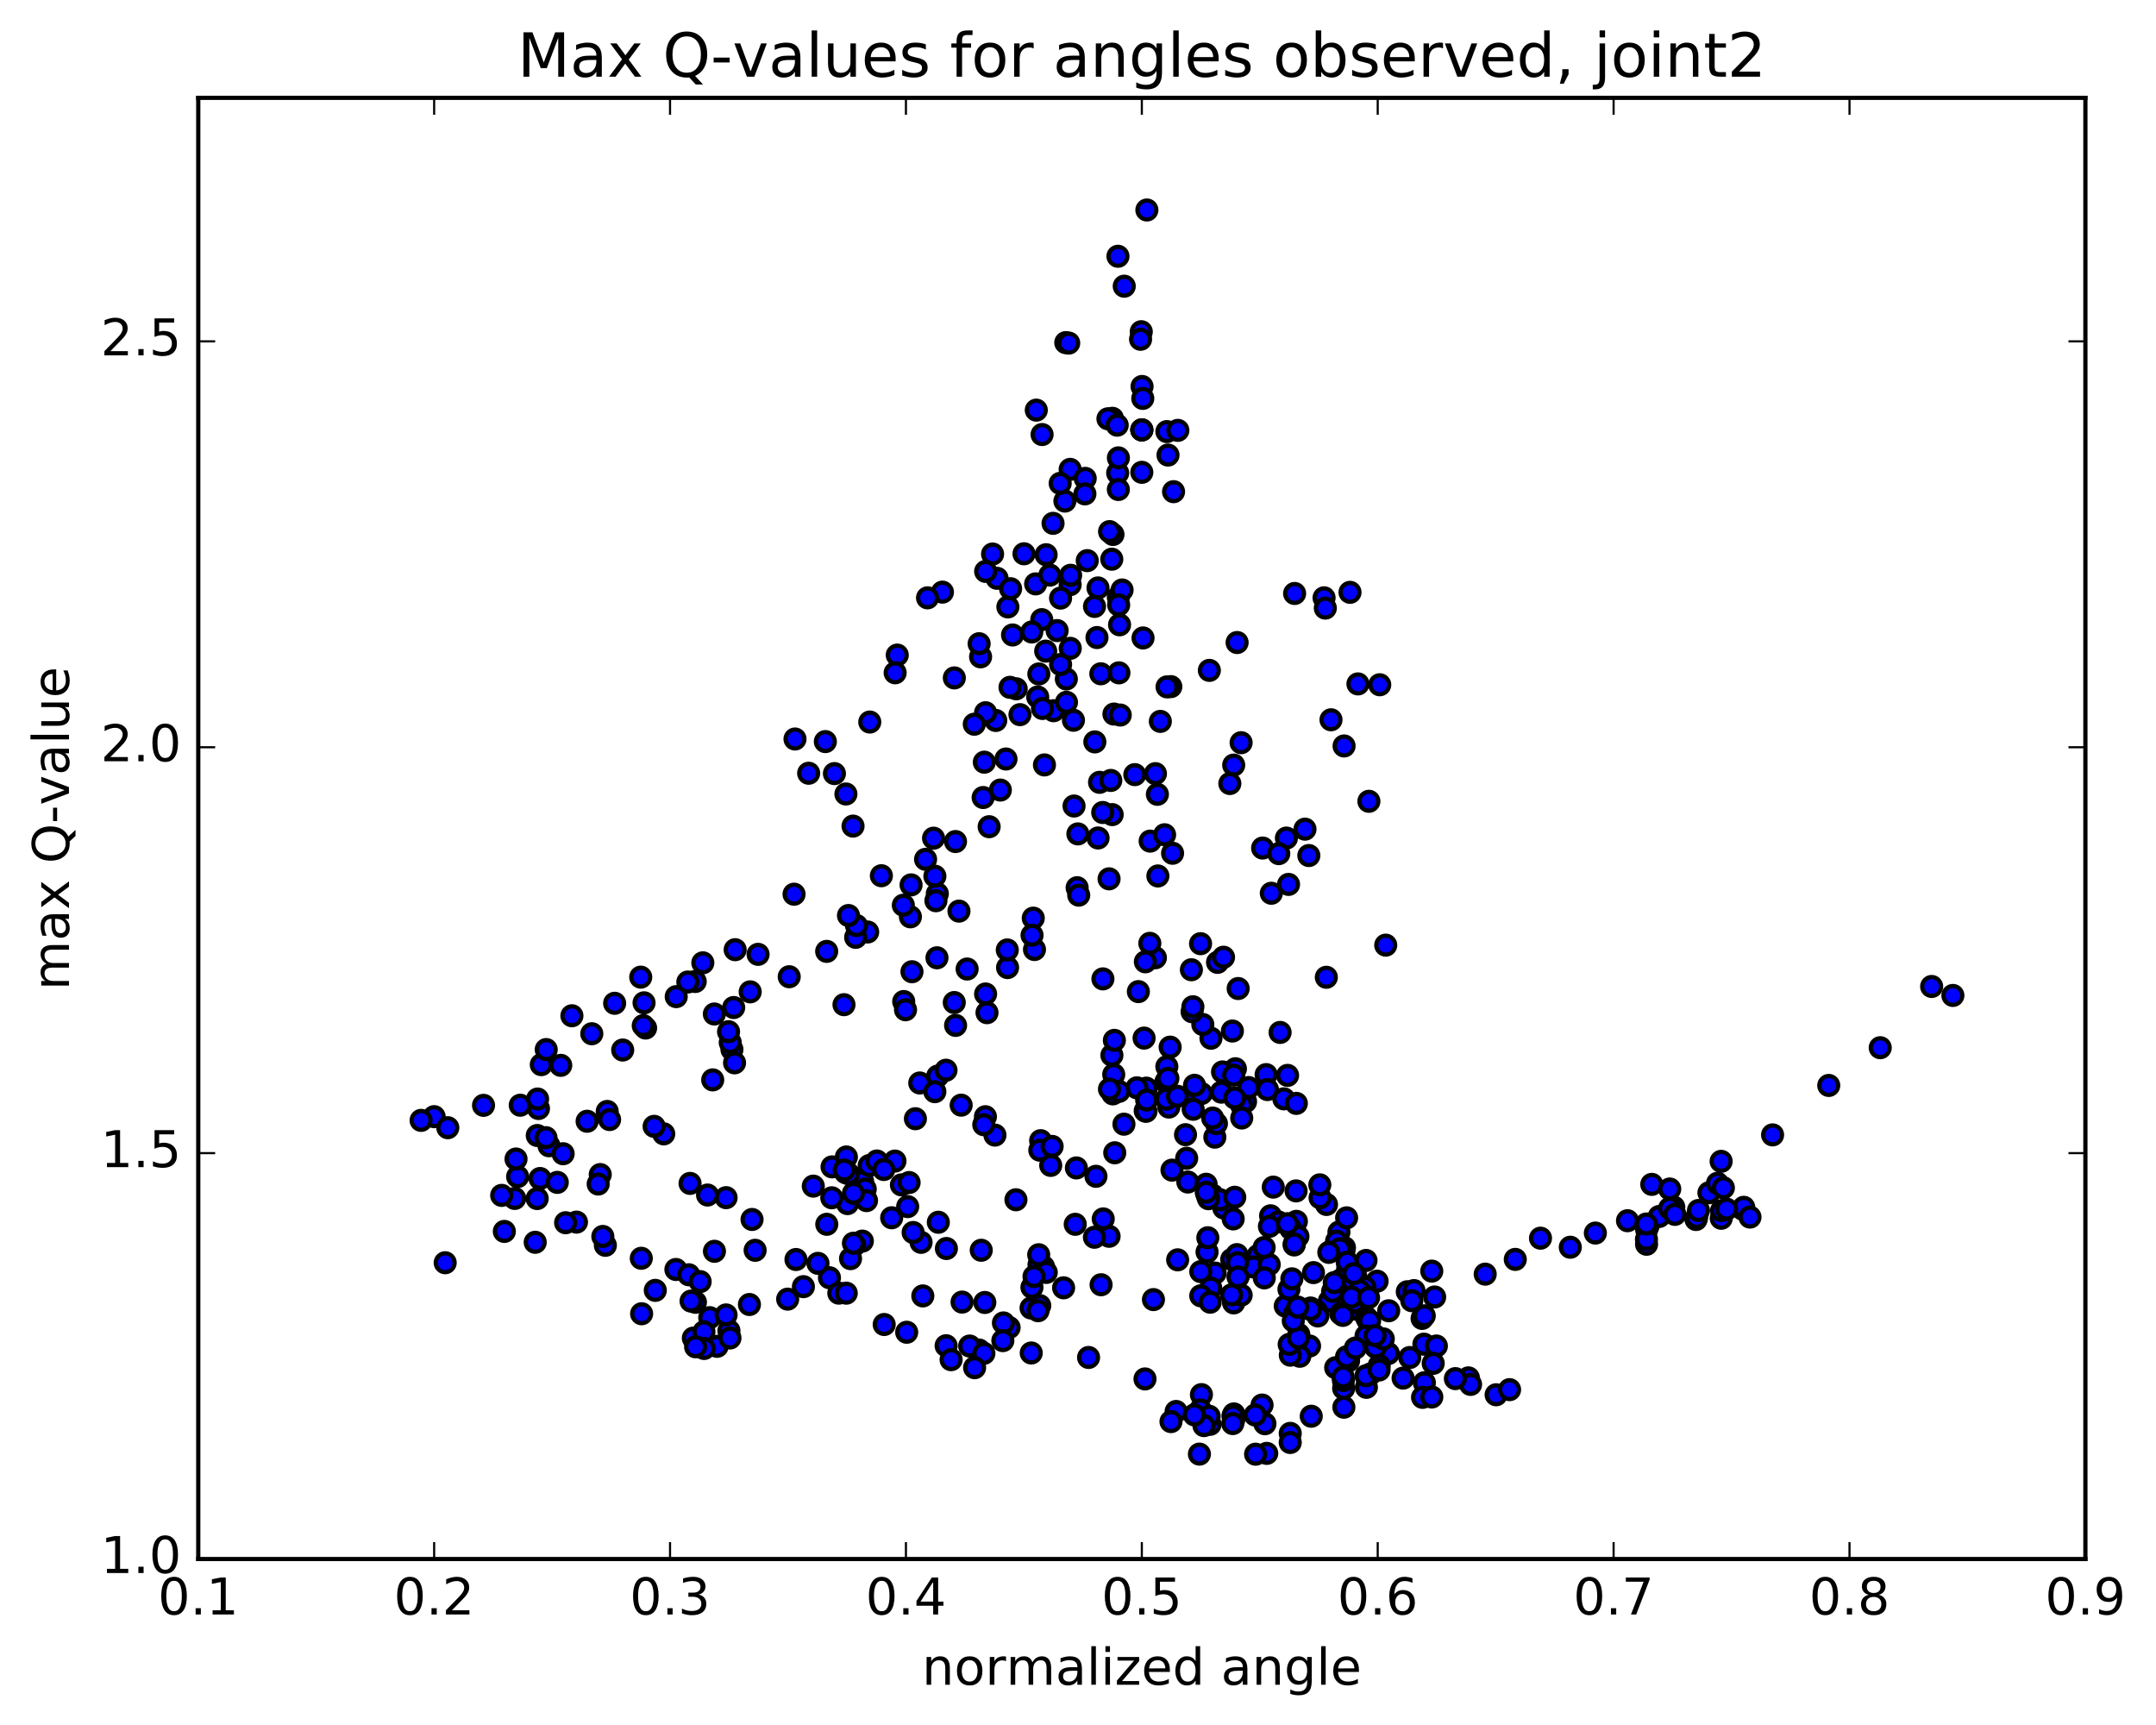 <?xml version="1.0" encoding="utf-8" standalone="no"?>
<!DOCTYPE svg PUBLIC "-//W3C//DTD SVG 1.1//EN"
  "http://www.w3.org/Graphics/SVG/1.1/DTD/svg11.dtd">
<!-- Created with matplotlib (http://matplotlib.org/) -->
<svg height="408pt" version="1.1" viewBox="0 0 510 408" width="510pt" xmlns="http://www.w3.org/2000/svg" xmlns:xlink="http://www.w3.org/1999/xlink">
 <defs>
  <style type="text/css">
*{stroke-linecap:butt;stroke-linejoin:round;stroke-miterlimit:100000;}
  </style>
 </defs>
 <g id="figure_1">
  <g id="patch_1">
   <path d="M 0 408.169 
L 510.039 408.169 
L 510.039 0 
L 0 0 
z
" style="fill:#ffffff;"/>
  </g>
  <g id="axes_1">
   <g id="patch_2">
    <path d="M 46.898 368.742 
L 493.298 368.742 
L 493.298 23.142 
L 46.898 23.142 
z
" style="fill:#ffffff;"/>
   </g>
   <g id="PathCollection_1">
    <defs>
     <path d="M 0 2.236 
C 0.593 2.236 1.162 2 1.581 1.581 
C 2 1.162 2.236 0.593 2.236 0 
C 2.236 -0.593 2 -1.162 1.581 -1.581 
C 1.162 -2 0.593 -2.236 0 -2.236 
C -0.593 -2.236 -1.162 -2 -1.581 -1.581 
C -2 -1.162 -2.236 -0.593 -2.236 0 
C -2.236 0.593 -2 1.162 -1.581 1.581 
C -1.162 2 -0.593 2.236 0 2.236 
z
" id="mee29bf8e81" style="stroke:#000000;"/>
    </defs>
    <g clip-path="url(#p06a623d0d5)">
     <use style="fill:#0000ff;stroke:#000000;" x="159.883" xlink:href="#mee29bf8e81" y="300.261"/>
     <use style="fill:#0000ff;stroke:#000000;" x="270.097" xlink:href="#mee29bf8e81" y="101.68"/>
     <use style="fill:#0000ff;stroke:#000000;" x="270.095" xlink:href="#mee29bf8e81" y="111.713"/>
     <use style="fill:#0000ff;stroke:#000000;" x="264.534" xlink:href="#mee29bf8e81" y="141.22"/>
     <use style="fill:#0000ff;stroke:#000000;" x="252.242" xlink:href="#mee29bf8e81" y="160.588"/>
     <use style="fill:#0000ff;stroke:#000000;" x="245.47" xlink:href="#mee29bf8e81" y="164.857"/>
     <use style="fill:#0000ff;stroke:#000000;" x="250.882" xlink:href="#mee29bf8e81" y="157.171"/>
     <use style="fill:#0000ff;stroke:#000000;" x="262.99" xlink:href="#mee29bf8e81" y="132.264"/>
     <use style="fill:#0000ff;stroke:#000000;" x="276.292" xlink:href="#mee29bf8e81" y="107.633"/>
     <use style="fill:#0000ff;stroke:#000000;" x="277.603" xlink:href="#mee29bf8e81" y="116.291"/>
     <use style="fill:#0000ff;stroke:#000000;" x="265.428" xlink:href="#mee29bf8e81" y="139.544"/>
     <use style="fill:#0000ff;stroke:#000000;" x="253.169" xlink:href="#mee29bf8e81" y="153.343"/>
     <use style="fill:#0000ff;stroke:#000000;" x="246.428" xlink:href="#mee29bf8e81" y="146.559"/>
     <use style="fill:#0000ff;stroke:#000000;" x="251.902" xlink:href="#mee29bf8e81" y="118.515"/>
     <use style="fill:#0000ff;stroke:#000000;" x="253.145" xlink:href="#mee29bf8e81" y="111.016"/>
     <use style="fill:#0000ff;stroke:#000000;" x="246.505" xlink:href="#mee29bf8e81" y="102.777"/>
     <use style="fill:#0000ff;stroke:#000000;" x="252.107" xlink:href="#mee29bf8e81" y="81.037"/>
     <use style="fill:#0000ff;stroke:#000000;" x="264.451" xlink:href="#mee29bf8e81" y="60.613"/>
     <use style="fill:#0000ff;stroke:#000000;" x="271.294" xlink:href="#mee29bf8e81" y="49.669"/>
     <use style="fill:#0000ff;stroke:#000000;" x="265.939" xlink:href="#mee29bf8e81" y="67.69"/>
     <use style="fill:#0000ff;stroke:#000000;" x="252.803" xlink:href="#mee29bf8e81" y="81.148"/>
     <use style="fill:#0000ff;stroke:#000000;" x="245.135" xlink:href="#mee29bf8e81" y="97.007"/>
     <use style="fill:#0000ff;stroke:#000000;" x="250.784" xlink:href="#mee29bf8e81" y="114.324"/>
     <use style="fill:#0000ff;stroke:#000000;" x="263.139" xlink:href="#mee29bf8e81" y="98.939"/>
     <use style="fill:#0000ff;stroke:#000000;" x="269.967" xlink:href="#mee29bf8e81" y="78.457"/>
     <use style="fill:#0000ff;stroke:#000000;" x="270.152" xlink:href="#mee29bf8e81" y="91.41"/>
     <use style="fill:#0000ff;stroke:#000000;" x="270.32" xlink:href="#mee29bf8e81" y="94.231"/>
     <use style="fill:#0000ff;stroke:#000000;" x="276.024" xlink:href="#mee29bf8e81" y="102.081"/>
     <use style="fill:#0000ff;stroke:#000000;" x="278.62" xlink:href="#mee29bf8e81" y="101.789"/>
     <use style="fill:#0000ff;stroke:#000000;" x="264.382" xlink:href="#mee29bf8e81" y="111.869"/>
     <use style="fill:#0000ff;stroke:#000000;" x="263.269" xlink:href="#mee29bf8e81" y="126.413"/>
     <use style="fill:#0000ff;stroke:#000000;" x="264.62" xlink:href="#mee29bf8e81" y="143.074"/>
     <use style="fill:#0000ff;stroke:#000000;" x="263.501" xlink:href="#mee29bf8e81" y="168.893"/>
     <use style="fill:#0000ff;stroke:#000000;" x="276.959" xlink:href="#mee29bf8e81" y="162.402"/>
     <use style="fill:#0000ff;stroke:#000000;" x="286.071" xlink:href="#mee29bf8e81" y="158.558"/>
     <use style="fill:#0000ff;stroke:#000000;" x="291.831" xlink:href="#mee29bf8e81" y="180.958"/>
     <use style="fill:#0000ff;stroke:#000000;" x="304.303" xlink:href="#mee29bf8e81" y="198.224"/>
     <use style="fill:#0000ff;stroke:#000000;" x="304.802" xlink:href="#mee29bf8e81" y="209.181"/>
     <use style="fill:#0000ff;stroke:#000000;" x="292.887" xlink:href="#mee29bf8e81" y="233.808"/>
     <use style="fill:#0000ff;stroke:#000000;" x="286.451" xlink:href="#mee29bf8e81" y="245.565"/>
     <use style="fill:#0000ff;stroke:#000000;" x="292.237" xlink:href="#mee29bf8e81" y="252.784"/>
     <use style="fill:#0000ff;stroke:#000000;" x="299.19" xlink:href="#mee29bf8e81" y="256.849"/>
     <use style="fill:#0000ff;stroke:#000000;" x="299.503" xlink:href="#mee29bf8e81" y="254.169"/>
     <use style="fill:#0000ff;stroke:#000000;" x="299.812" xlink:href="#mee29bf8e81" y="257.703"/>
     <use style="fill:#0000ff;stroke:#000000;" x="294.633" xlink:href="#mee29bf8e81" y="260.557"/>
     <use style="fill:#0000ff;stroke:#000000;" x="293.671" xlink:href="#mee29bf8e81" y="261.347"/>
     <use style="fill:#0000ff;stroke:#000000;" x="295.362" xlink:href="#mee29bf8e81" y="257.228"/>
     <use style="fill:#0000ff;stroke:#000000;" x="288.909" xlink:href="#mee29bf8e81" y="258.321"/>
     <use style="fill:#0000ff;stroke:#000000;" x="283.632" xlink:href="#mee29bf8e81" y="258.746"/>
     <use style="fill:#0000ff;stroke:#000000;" x="282.581" xlink:href="#mee29bf8e81" y="258.816"/>
     <use style="fill:#0000ff;stroke:#000000;" x="284.21" xlink:href="#mee29bf8e81" y="258.645"/>
     <use style="fill:#0000ff;stroke:#000000;" x="271.153" xlink:href="#mee29bf8e81" y="257.371"/>
     <use style="fill:#0000ff;stroke:#000000;" x="268.93" xlink:href="#mee29bf8e81" y="257.295"/>
     <use style="fill:#0000ff;stroke:#000000;" x="275.778" xlink:href="#mee29bf8e81" y="255.893"/>
     <use style="fill:#0000ff;stroke:#000000;" x="276.015" xlink:href="#mee29bf8e81" y="252.277"/>
     <use style="fill:#0000ff;stroke:#000000;" x="276.26" xlink:href="#mee29bf8e81" y="255.056"/>
     <use style="fill:#0000ff;stroke:#000000;" x="276.495" xlink:href="#mee29bf8e81" y="261.845"/>
     <use style="fill:#0000ff;stroke:#000000;" x="282.242" xlink:href="#mee29bf8e81" y="262.366"/>
     <use style="fill:#0000ff;stroke:#000000;" x="289.191" xlink:href="#mee29bf8e81" y="253.533"/>
     <use style="fill:#0000ff;stroke:#000000;" x="283.992" xlink:href="#mee29bf8e81" y="223.2"/>
     <use style="fill:#0000ff;stroke:#000000;" x="272.067" xlink:href="#mee29bf8e81" y="198.944"/>
     <use style="fill:#0000ff;stroke:#000000;" x="260.098" xlink:href="#mee29bf8e81" y="185.037"/>
     <use style="fill:#0000ff;stroke:#000000;" x="258.983" xlink:href="#mee29bf8e81" y="175.474"/>
     <use style="fill:#0000ff;stroke:#000000;" x="264.679" xlink:href="#mee29bf8e81" y="159.141"/>
     <use style="fill:#0000ff;stroke:#000000;" x="264.833" xlink:href="#mee29bf8e81" y="147.778"/>
     <use style="fill:#0000ff;stroke:#000000;" x="259.49" xlink:href="#mee29bf8e81" y="150.791"/>
     <use style="fill:#0000ff;stroke:#000000;" x="247.358" xlink:href="#mee29bf8e81" y="154.008"/>
     <use style="fill:#0000ff;stroke:#000000;" x="239.519" xlink:href="#mee29bf8e81" y="150.186"/>
     <use style="fill:#0000ff;stroke:#000000;" x="244.98" xlink:href="#mee29bf8e81" y="138.1"/>
     <use style="fill:#0000ff;stroke:#000000;" x="257.187" xlink:href="#mee29bf8e81" y="132.601"/>
     <use style="fill:#0000ff;stroke:#000000;" x="259.733" xlink:href="#mee29bf8e81" y="139.061"/>
     <use style="fill:#0000ff;stroke:#000000;" x="253.14" xlink:href="#mee29bf8e81" y="138.282"/>
     <use style="fill:#0000ff;stroke:#000000;" x="253.257" xlink:href="#mee29bf8e81" y="136.066"/>
     <use style="fill:#0000ff;stroke:#000000;" x="258.908" xlink:href="#mee29bf8e81" y="143.432"/>
     <use style="fill:#0000ff;stroke:#000000;" x="260.399" xlink:href="#mee29bf8e81" y="159.362"/>
     <use style="fill:#0000ff;stroke:#000000;" x="253.921" xlink:href="#mee29bf8e81" y="170.351"/>
     <use style="fill:#0000ff;stroke:#000000;" x="254.064" xlink:href="#mee29bf8e81" y="190.641"/>
     <use style="fill:#0000ff;stroke:#000000;" x="259.745" xlink:href="#mee29bf8e81" y="198.201"/>
     <use style="fill:#0000ff;stroke:#000000;" x="273.318" xlink:href="#mee29bf8e81" y="182.983"/>
     <use style="fill:#0000ff;stroke:#000000;" x="273.781" xlink:href="#mee29bf8e81" y="187.872"/>
     <use style="fill:#0000ff;stroke:#000000;" x="273.897" xlink:href="#mee29bf8e81" y="207.183"/>
     <use style="fill:#0000ff;stroke:#000000;" x="275.485" xlink:href="#mee29bf8e81" y="197.437"/>
     <use style="fill:#0000ff;stroke:#000000;" x="274.477" xlink:href="#mee29bf8e81" y="170.625"/>
     <use style="fill:#0000ff;stroke:#000000;" x="276.067" xlink:href="#mee29bf8e81" y="162.46"/>
     <use style="fill:#0000ff;stroke:#000000;" x="268.441" xlink:href="#mee29bf8e81" y="183.216"/>
     <use style="fill:#0000ff;stroke:#000000;" x="263.082" xlink:href="#mee29bf8e81" y="192.672"/>
     <use style="fill:#0000ff;stroke:#000000;" x="260.844" xlink:href="#mee29bf8e81" y="192.173"/>
     <use style="fill:#0000ff;stroke:#000000;" x="262.35" xlink:href="#mee29bf8e81" y="207.862"/>
     <use style="fill:#0000ff;stroke:#000000;" x="254.795" xlink:href="#mee29bf8e81" y="209.961"/>
     <use style="fill:#0000ff;stroke:#000000;" x="254.974" xlink:href="#mee29bf8e81" y="197.236"/>
     <use style="fill:#0000ff;stroke:#000000;" x="255.17" xlink:href="#mee29bf8e81" y="211.721"/>
     <use style="fill:#0000ff;stroke:#000000;" x="260.892" xlink:href="#mee29bf8e81" y="231.527"/>
     <use style="fill:#0000ff;stroke:#000000;" x="273.305" xlink:href="#mee29bf8e81" y="226.529"/>
     <use style="fill:#0000ff;stroke:#000000;" x="288.007" xlink:href="#mee29bf8e81" y="227.619"/>
     <use style="fill:#0000ff;stroke:#000000;" x="302.806" xlink:href="#mee29bf8e81" y="244.193"/>
     <use style="fill:#0000ff;stroke:#000000;" x="304.574" xlink:href="#mee29bf8e81" y="254.352"/>
     <use style="fill:#0000ff;stroke:#000000;" x="303.693" xlink:href="#mee29bf8e81" y="259.901"/>
     <use style="fill:#0000ff;stroke:#000000;" x="306.649" xlink:href="#mee29bf8e81" y="260.978"/>
     <use style="fill:#0000ff;stroke:#000000;" x="293.732" xlink:href="#mee29bf8e81" y="264.431"/>
     <use style="fill:#0000ff;stroke:#000000;" x="287.369" xlink:href="#mee29bf8e81" y="268.964"/>
     <use style="fill:#0000ff;stroke:#000000;" x="287.745" xlink:href="#mee29bf8e81" y="265.762"/>
     <use style="fill:#0000ff;stroke:#000000;" x="282.557" xlink:href="#mee29bf8e81" y="256.696"/>
     <use style="fill:#0000ff;stroke:#000000;" x="270.632" xlink:href="#mee29bf8e81" y="245.533"/>
     <use style="fill:#0000ff;stroke:#000000;" x="263.021" xlink:href="#mee29bf8e81" y="249.588"/>
     <use style="fill:#0000ff;stroke:#000000;" x="263.241" xlink:href="#mee29bf8e81" y="258.727"/>
     <use style="fill:#0000ff;stroke:#000000;" x="263.453" xlink:href="#mee29bf8e81" y="254.142"/>
     <use style="fill:#0000ff;stroke:#000000;" x="263.605" xlink:href="#mee29bf8e81" y="246.067"/>
     <use style="fill:#0000ff;stroke:#000000;" x="269.282" xlink:href="#mee29bf8e81" y="234.537"/>
     <use style="fill:#0000ff;stroke:#000000;" x="271.992" xlink:href="#mee29bf8e81" y="223.119"/>
     <use style="fill:#0000ff;stroke:#000000;" x="270.937" xlink:href="#mee29bf8e81" y="227.488"/>
     <use style="fill:#0000ff;stroke:#000000;" x="284.527" xlink:href="#mee29bf8e81" y="242.316"/>
     <use style="fill:#0000ff;stroke:#000000;" x="291.52" xlink:href="#mee29bf8e81" y="243.86"/>
     <use style="fill:#0000ff;stroke:#000000;" x="291.828" xlink:href="#mee29bf8e81" y="254.292"/>
     <use style="fill:#0000ff;stroke:#000000;" x="292.081" xlink:href="#mee29bf8e81" y="259.702"/>
     <use style="fill:#0000ff;stroke:#000000;" x="286.849" xlink:href="#mee29bf8e81" y="264.446"/>
     <use style="fill:#0000ff;stroke:#000000;" x="280.434" xlink:href="#mee29bf8e81" y="268.376"/>
     <use style="fill:#0000ff;stroke:#000000;" x="280.706" xlink:href="#mee29bf8e81" y="273.958"/>
     <use style="fill:#0000ff;stroke:#000000;" x="280.978" xlink:href="#mee29bf8e81" y="279.573"/>
     <use style="fill:#0000ff;stroke:#000000;" x="286.796" xlink:href="#mee29bf8e81" y="282.645"/>
     <use style="fill:#0000ff;stroke:#000000;" x="300.556" xlink:href="#mee29bf8e81" y="287.56"/>
     <use style="fill:#0000ff;stroke:#000000;" x="302.399" xlink:href="#mee29bf8e81" y="289.019"/>
     <use style="fill:#0000ff;stroke:#000000;" x="289.496" xlink:href="#mee29bf8e81" y="285.724"/>
     <use style="fill:#0000ff;stroke:#000000;" x="288.632" xlink:href="#mee29bf8e81" y="283.769"/>
     <use style="fill:#0000ff;stroke:#000000;" x="301.189" xlink:href="#mee29bf8e81" y="280.777"/>
     <use style="fill:#0000ff;stroke:#000000;" x="313.784" xlink:href="#mee29bf8e81" y="284.883"/>
     <use style="fill:#0000ff;stroke:#000000;" x="316.726" xlink:href="#mee29bf8e81" y="291.416"/>
     <use style="fill:#0000ff;stroke:#000000;" x="314.883" xlink:href="#mee29bf8e81" y="295.902"/>
     <use style="fill:#0000ff;stroke:#000000;" x="323.129" xlink:href="#mee29bf8e81" y="298.121"/>
     <use style="fill:#0000ff;stroke:#000000;" x="318.029" xlink:href="#mee29bf8e81" y="295.086"/>
     <use style="fill:#0000ff;stroke:#000000;" x="316.169" xlink:href="#mee29bf8e81" y="293.554"/>
     <use style="fill:#0000ff;stroke:#000000;" x="317.867" xlink:href="#mee29bf8e81" y="296.155"/>
     <use style="fill:#0000ff;stroke:#000000;" x="317.089" xlink:href="#mee29bf8e81" y="302.759"/>
     <use style="fill:#0000ff;stroke:#000000;" x="318.783" xlink:href="#mee29bf8e81" y="300.205"/>
     <use style="fill:#0000ff;stroke:#000000;" x="316.929" xlink:href="#mee29bf8e81" y="295.361"/>
     <use style="fill:#0000ff;stroke:#000000;" x="318.544" xlink:href="#mee29bf8e81" y="288.046"/>
     <use style="fill:#0000ff;stroke:#000000;" x="306.656" xlink:href="#mee29bf8e81" y="288.875"/>
     <use style="fill:#0000ff;stroke:#000000;" x="300.281" xlink:href="#mee29bf8e81" y="290.063"/>
     <use style="fill:#0000ff;stroke:#000000;" x="306.137" xlink:href="#mee29bf8e81" y="294.458"/>
     <use style="fill:#0000ff;stroke:#000000;" x="318.675" xlink:href="#mee29bf8e81" y="298.522"/>
     <use style="fill:#0000ff;stroke:#000000;" x="325.75" xlink:href="#mee29bf8e81" y="303.029"/>
     <use style="fill:#0000ff;stroke:#000000;" x="320.701" xlink:href="#mee29bf8e81" y="301.8"/>
     <use style="fill:#0000ff;stroke:#000000;" x="319.904" xlink:href="#mee29bf8e81" y="302.902"/>
     <use style="fill:#0000ff;stroke:#000000;" x="322.867" xlink:href="#mee29bf8e81" y="304.48"/>
     <use style="fill:#0000ff;stroke:#000000;" x="314.464" xlink:href="#mee29bf8e81" y="307.702"/>
     <use style="fill:#0000ff;stroke:#000000;" x="320.432" xlink:href="#mee29bf8e81" y="309.634"/>
     <use style="fill:#0000ff;stroke:#000000;" x="322.19" xlink:href="#mee29bf8e81" y="308.648"/>
     <use style="fill:#0000ff;stroke:#000000;" x="320.355" xlink:href="#mee29bf8e81" y="307.954"/>
     <use style="fill:#0000ff;stroke:#000000;" x="332.891" xlink:href="#mee29bf8e81" y="305.527"/>
     <use style="fill:#0000ff;stroke:#000000;" x="334.469" xlink:href="#mee29bf8e81" y="305.252"/>
     <use style="fill:#0000ff;stroke:#000000;" x="322.614" xlink:href="#mee29bf8e81" y="306.34"/>
     <use style="fill:#0000ff;stroke:#000000;" x="315.232" xlink:href="#mee29bf8e81" y="305.439"/>
     <use style="fill:#0000ff;stroke:#000000;" x="315.614" xlink:href="#mee29bf8e81" y="303.361"/>
     <use style="fill:#0000ff;stroke:#000000;" x="321.492" xlink:href="#mee29bf8e81" y="305.195"/>
     <use style="fill:#0000ff;stroke:#000000;" x="328.499" xlink:href="#mee29bf8e81" y="310.023"/>
     <use style="fill:#0000ff;stroke:#000000;" x="323.257" xlink:href="#mee29bf8e81" y="311.659"/>
     <use style="fill:#0000ff;stroke:#000000;" x="311.396" xlink:href="#mee29bf8e81" y="310.085"/>
     <use style="fill:#0000ff;stroke:#000000;" x="304.025" xlink:href="#mee29bf8e81" y="308.906"/>
     <use style="fill:#0000ff;stroke:#000000;" x="310.018" xlink:href="#mee29bf8e81" y="309.373"/>
     <use style="fill:#0000ff;stroke:#000000;" x="311.739" xlink:href="#mee29bf8e81" y="311.25"/>
     <use style="fill:#0000ff;stroke:#000000;" x="309.985" xlink:href="#mee29bf8e81" y="309.717"/>
     <use style="fill:#0000ff;stroke:#000000;" x="317.124" xlink:href="#mee29bf8e81" y="310.691"/>
     <use style="fill:#0000ff;stroke:#000000;" x="317.65" xlink:href="#mee29bf8e81" y="311.118"/>
     <use style="fill:#0000ff;stroke:#000000;" x="323.712" xlink:href="#mee29bf8e81" y="312.519"/>
     <use style="fill:#0000ff;stroke:#000000;" x="336.394" xlink:href="#mee29bf8e81" y="311.835"/>
     <use style="fill:#0000ff;stroke:#000000;" x="339.366" xlink:href="#mee29bf8e81" y="306.768"/>
     <use style="fill:#0000ff;stroke:#000000;" x="338.684" xlink:href="#mee29bf8e81" y="300.642"/>
     <use style="fill:#0000ff;stroke:#000000;" x="351.323" xlink:href="#mee29bf8e81" y="301.366"/>
     <use style="fill:#0000ff;stroke:#000000;" x="358.438" xlink:href="#mee29bf8e81" y="297.874"/>
     <use style="fill:#0000ff;stroke:#000000;" x="364.404" xlink:href="#mee29bf8e81" y="292.857"/>
     <use style="fill:#0000ff;stroke:#000000;" x="371.453" xlink:href="#mee29bf8e81" y="294.999"/>
     <use style="fill:#0000ff;stroke:#000000;" x="377.381" xlink:href="#mee29bf8e81" y="291.647"/>
     <use style="fill:#0000ff;stroke:#000000;" x="389.883" xlink:href="#mee29bf8e81" y="289.868"/>
     <use style="fill:#0000ff;stroke:#000000;" x="392.48" xlink:href="#mee29bf8e81" y="287.722"/>
     <use style="fill:#0000ff;stroke:#000000;" x="384.984" xlink:href="#mee29bf8e81" y="288.725"/>
     <use style="fill:#0000ff;stroke:#000000;" x="390.725" xlink:href="#mee29bf8e81" y="280.129"/>
     <use style="fill:#0000ff;stroke:#000000;" x="404.249" xlink:href="#mee29bf8e81" y="282.115"/>
     <use style="fill:#0000ff;stroke:#000000;" x="412.252" xlink:href="#mee29bf8e81" y="286.008"/>
     <use style="fill:#0000ff;stroke:#000000;" x="412.482" xlink:href="#mee29bf8e81" y="285.555"/>
     <use style="fill:#0000ff;stroke:#000000;" x="407.157" xlink:href="#mee29bf8e81" y="288.149"/>
     <use style="fill:#0000ff;stroke:#000000;" x="406.27" xlink:href="#mee29bf8e81" y="279.875"/>
     <use style="fill:#0000ff;stroke:#000000;" x="407.662" xlink:href="#mee29bf8e81" y="280.939"/>
     <use style="fill:#0000ff;stroke:#000000;" x="401.187" xlink:href="#mee29bf8e81" y="288.439"/>
     <use style="fill:#0000ff;stroke:#000000;" x="401.341" xlink:href="#mee29bf8e81" y="287.941"/>
     <use style="fill:#0000ff;stroke:#000000;" x="395.932" xlink:href="#mee29bf8e81" y="285.503"/>
     <use style="fill:#0000ff;stroke:#000000;" x="394.944" xlink:href="#mee29bf8e81" y="285.791"/>
     <use style="fill:#0000ff;stroke:#000000;" x="407.238" xlink:href="#mee29bf8e81" y="286.344"/>
     <use style="fill:#0000ff;stroke:#000000;" x="413.958" xlink:href="#mee29bf8e81" y="287.863"/>
     <use style="fill:#0000ff;stroke:#000000;" x="408.428" xlink:href="#mee29bf8e81" y="285.985"/>
     <use style="fill:#0000ff;stroke:#000000;" x="401.77" xlink:href="#mee29bf8e81" y="286.305"/>
     <use style="fill:#0000ff;stroke:#000000;" x="396.196" xlink:href="#mee29bf8e81" y="287.229"/>
     <use style="fill:#0000ff;stroke:#000000;" x="389.513" xlink:href="#mee29bf8e81" y="290.83"/>
     <use style="fill:#0000ff;stroke:#000000;" x="389.493" xlink:href="#mee29bf8e81" y="294.293"/>
     <use style="fill:#0000ff;stroke:#000000;" x="389.468" xlink:href="#mee29bf8e81" y="293.132"/>
     <use style="fill:#0000ff;stroke:#000000;" x="389.453" xlink:href="#mee29bf8e81" y="289.501"/>
     <use style="fill:#0000ff;stroke:#000000;" x="394.974" xlink:href="#mee29bf8e81" y="281.224"/>
     <use style="fill:#0000ff;stroke:#000000;" x="407.133" xlink:href="#mee29bf8e81" y="274.682"/>
     <use style="fill:#0000ff;stroke:#000000;" x="419.302" xlink:href="#mee29bf8e81" y="268.424"/>
     <use style="fill:#0000ff;stroke:#000000;" x="432.588" xlink:href="#mee29bf8e81" y="256.731"/>
     <use style="fill:#0000ff;stroke:#000000;" x="444.768" xlink:href="#mee29bf8e81" y="247.805"/>
     <use style="fill:#0000ff;stroke:#000000;" x="456.93" xlink:href="#mee29bf8e81" y="233.32"/>
     <use style="fill:#0000ff;stroke:#000000;" x="461.952" xlink:href="#mee29bf8e81" y="235.445"/>
     <use style="fill:#0000ff;stroke:#000000;" x="270.097" xlink:href="#mee29bf8e81" y="101.68"/>
     <use style="fill:#0000ff;stroke:#000000;" x="264.556" xlink:href="#mee29bf8e81" y="108.295"/>
     <use style="fill:#0000ff;stroke:#000000;" x="256.708" xlink:href="#mee29bf8e81" y="113.145"/>
     <use style="fill:#0000ff;stroke:#000000;" x="256.631" xlink:href="#mee29bf8e81" y="116.812"/>
     <use style="fill:#0000ff;stroke:#000000;" x="262.082" xlink:href="#mee29bf8e81" y="99.052"/>
     <use style="fill:#0000ff;stroke:#000000;" x="269.798" xlink:href="#mee29bf8e81" y="80.248"/>
     <use style="fill:#0000ff;stroke:#000000;" x="264.274" xlink:href="#mee29bf8e81" y="100.563"/>
     <use style="fill:#0000ff;stroke:#000000;" x="250.877" xlink:href="#mee29bf8e81" y="141.462"/>
     <use style="fill:#0000ff;stroke:#000000;" x="244.069" xlink:href="#mee29bf8e81" y="149.476"/>
     <use style="fill:#0000ff;stroke:#000000;" x="238.412" xlink:href="#mee29bf8e81" y="143.548"/>
     <use style="fill:#0000ff;stroke:#000000;" x="235.853" xlink:href="#mee29bf8e81" y="136.784"/>
     <use style="fill:#0000ff;stroke:#000000;" x="249.096" xlink:href="#mee29bf8e81" y="123.781"/>
     <use style="fill:#0000ff;stroke:#000000;" x="262.467" xlink:href="#mee29bf8e81" y="125.736"/>
     <use style="fill:#0000ff;stroke:#000000;" x="270.384" xlink:href="#mee29bf8e81" y="150.89"/>
     <use style="fill:#0000ff;stroke:#000000;" x="264.992" xlink:href="#mee29bf8e81" y="169.121"/>
     <use style="fill:#0000ff;stroke:#000000;" x="262.756" xlink:href="#mee29bf8e81" y="184.59"/>
     <use style="fill:#0000ff;stroke:#000000;" x="277.371" xlink:href="#mee29bf8e81" y="201.813"/>
     <use style="fill:#0000ff;stroke:#000000;" x="290.918" xlink:href="#mee29bf8e81" y="185.321"/>
     <use style="fill:#0000ff;stroke:#000000;" x="293.584" xlink:href="#mee29bf8e81" y="175.665"/>
     <use style="fill:#0000ff;stroke:#000000;" x="292.637" xlink:href="#mee29bf8e81" y="151.972"/>
     <use style="fill:#0000ff;stroke:#000000;" x="306.239" xlink:href="#mee29bf8e81" y="140.369"/>
     <use style="fill:#0000ff;stroke:#000000;" x="313.207" xlink:href="#mee29bf8e81" y="141.396"/>
     <use style="fill:#0000ff;stroke:#000000;" x="313.503" xlink:href="#mee29bf8e81" y="143.827"/>
     <use style="fill:#0000ff;stroke:#000000;" x="319.344" xlink:href="#mee29bf8e81" y="140.099"/>
     <use style="fill:#0000ff;stroke:#000000;" x="326.378" xlink:href="#mee29bf8e81" y="161.958"/>
     <use style="fill:#0000ff;stroke:#000000;" x="321.221" xlink:href="#mee29bf8e81" y="161.76"/>
     <use style="fill:#0000ff;stroke:#000000;" x="314.848" xlink:href="#mee29bf8e81" y="170.242"/>
     <use style="fill:#0000ff;stroke:#000000;" x="309.603" xlink:href="#mee29bf8e81" y="202.353"/>
     <use style="fill:#0000ff;stroke:#000000;" x="308.694" xlink:href="#mee29bf8e81" y="196.115"/>
     <use style="fill:#0000ff;stroke:#000000;" x="317.943" xlink:href="#mee29bf8e81" y="176.436"/>
     <use style="fill:#0000ff;stroke:#000000;" x="323.81" xlink:href="#mee29bf8e81" y="189.525"/>
     <use style="fill:#0000ff;stroke:#000000;" x="327.793" xlink:href="#mee29bf8e81" y="223.547"/>
     <use style="fill:#0000ff;stroke:#000000;" x="313.742" xlink:href="#mee29bf8e81" y="231.146"/>
     <use style="fill:#0000ff;stroke:#000000;" x="300.729" xlink:href="#mee29bf8e81" y="211.273"/>
     <use style="fill:#0000ff;stroke:#000000;" x="298.672" xlink:href="#mee29bf8e81" y="200.585"/>
     <use style="fill:#0000ff;stroke:#000000;" x="302.492" xlink:href="#mee29bf8e81" y="201.901"/>
     <use style="fill:#0000ff;stroke:#000000;" x="289.423" xlink:href="#mee29bf8e81" y="226.406"/>
     <use style="fill:#0000ff;stroke:#000000;" x="281.823" xlink:href="#mee29bf8e81" y="229.365"/>
     <use style="fill:#0000ff;stroke:#000000;" x="281.989" xlink:href="#mee29bf8e81" y="239.296"/>
     <use style="fill:#0000ff;stroke:#000000;" x="282.175" xlink:href="#mee29bf8e81" y="238.123"/>
     <use style="fill:#0000ff;stroke:#000000;" x="276.796" xlink:href="#mee29bf8e81" y="247.672"/>
     <use style="fill:#0000ff;stroke:#000000;" x="264.694" xlink:href="#mee29bf8e81" y="258.134"/>
     <use style="fill:#0000ff;stroke:#000000;" x="262.443" xlink:href="#mee29bf8e81" y="257.595"/>
     <use style="fill:#0000ff;stroke:#000000;" x="275.899" xlink:href="#mee29bf8e81" y="259.978"/>
     <use style="fill:#0000ff;stroke:#000000;" x="278.534" xlink:href="#mee29bf8e81" y="259.293"/>
     <use style="fill:#0000ff;stroke:#000000;" x="270.901" xlink:href="#mee29bf8e81" y="262.741"/>
     <use style="fill:#0000ff;stroke:#000000;" x="271.086" xlink:href="#mee29bf8e81" y="262.851"/>
     <use style="fill:#0000ff;stroke:#000000;" x="271.243" xlink:href="#mee29bf8e81" y="260.18"/>
     <use style="fill:#0000ff;stroke:#000000;" x="265.867" xlink:href="#mee29bf8e81" y="265.895"/>
     <use style="fill:#0000ff;stroke:#000000;" x="263.691" xlink:href="#mee29bf8e81" y="272.66"/>
     <use style="fill:#0000ff;stroke:#000000;" x="277.236" xlink:href="#mee29bf8e81" y="276.762"/>
     <use style="fill:#0000ff;stroke:#000000;" x="285.305" xlink:href="#mee29bf8e81" y="280.103"/>
     <use style="fill:#0000ff;stroke:#000000;" x="285.598" xlink:href="#mee29bf8e81" y="282.805"/>
     <use style="fill:#0000ff;stroke:#000000;" x="285.871" xlink:href="#mee29bf8e81" y="283.521"/>
     <use style="fill:#0000ff;stroke:#000000;" x="291.708" xlink:href="#mee29bf8e81" y="288.298"/>
     <use style="fill:#0000ff;stroke:#000000;" x="305.345" xlink:href="#mee29bf8e81" y="290.652"/>
     <use style="fill:#0000ff;stroke:#000000;" x="307.025" xlink:href="#mee29bf8e81" y="292.434"/>
     <use style="fill:#0000ff;stroke:#000000;" x="306.143" xlink:href="#mee29bf8e81" y="294.232"/>
     <use style="fill:#0000ff;stroke:#000000;" x="314.328" xlink:href="#mee29bf8e81" y="296.216"/>
     <use style="fill:#0000ff;stroke:#000000;" x="320.244" xlink:href="#mee29bf8e81" y="301.231"/>
     <use style="fill:#0000ff;stroke:#000000;" x="333.957" xlink:href="#mee29bf8e81" y="307.646"/>
     <use style="fill:#0000ff;stroke:#000000;" x="336.91" xlink:href="#mee29bf8e81" y="311.213"/>
     <use style="fill:#0000ff;stroke:#000000;" x="323.986" xlink:href="#mee29bf8e81" y="312.407"/>
     <use style="fill:#0000ff;stroke:#000000;" x="323.136" xlink:href="#mee29bf8e81" y="315.973"/>
     <use style="fill:#0000ff;stroke:#000000;" x="336.82" xlink:href="#mee29bf8e81" y="317.927"/>
     <use style="fill:#0000ff;stroke:#000000;" x="339.772" xlink:href="#mee29bf8e81" y="318.359"/>
     <use style="fill:#0000ff;stroke:#000000;" x="333.477" xlink:href="#mee29bf8e81" y="321.084"/>
     <use style="fill:#0000ff;stroke:#000000;" x="328.411" xlink:href="#mee29bf8e81" y="320.138"/>
     <use style="fill:#0000ff;stroke:#000000;" x="325.398" xlink:href="#mee29bf8e81" y="318.653"/>
     <use style="fill:#0000ff;stroke:#000000;" x="327.214" xlink:href="#mee29bf8e81" y="316.673"/>
     <use style="fill:#0000ff;stroke:#000000;" x="325.273" xlink:href="#mee29bf8e81" y="315.902"/>
     <use style="fill:#0000ff;stroke:#000000;" x="339.023" xlink:href="#mee29bf8e81" y="322.461"/>
     <use style="fill:#0000ff;stroke:#000000;" x="347.351" xlink:href="#mee29bf8e81" y="325.899"/>
     <use style="fill:#0000ff;stroke:#000000;" x="347.86" xlink:href="#mee29bf8e81" y="327.442"/>
     <use style="fill:#0000ff;stroke:#000000;" x="353.908" xlink:href="#mee29bf8e81" y="329.894"/>
     <use style="fill:#0000ff;stroke:#000000;" x="357.088" xlink:href="#mee29bf8e81" y="328.681"/>
     <use style="fill:#0000ff;stroke:#000000;" x="344.269" xlink:href="#mee29bf8e81" y="326.073"/>
     <use style="fill:#0000ff;stroke:#000000;" x="336.933" xlink:href="#mee29bf8e81" y="327.049"/>
     <use style="fill:#0000ff;stroke:#000000;" x="331.9" xlink:href="#mee29bf8e81" y="325.954"/>
     <use style="fill:#0000ff;stroke:#000000;" x="319" xlink:href="#mee29bf8e81" y="321.869"/>
     <use style="fill:#0000ff;stroke:#000000;" x="315.952" xlink:href="#mee29bf8e81" y="323.49"/>
     <use style="fill:#0000ff;stroke:#000000;" x="324.186" xlink:href="#mee29bf8e81" y="324.97"/>
     <use style="fill:#0000ff;stroke:#000000;" x="319.112" xlink:href="#mee29bf8e81" y="320.746"/>
     <use style="fill:#0000ff;stroke:#000000;" x="306.147" xlink:href="#mee29bf8e81" y="310.846"/>
     <use style="fill:#0000ff;stroke:#000000;" x="293.098" xlink:href="#mee29bf8e81" y="301.263"/>
     <use style="fill:#0000ff;stroke:#000000;" x="285.527" xlink:href="#mee29bf8e81" y="296.124"/>
     <use style="fill:#0000ff;stroke:#000000;" x="285.71" xlink:href="#mee29bf8e81" y="292.752"/>
     <use style="fill:#0000ff;stroke:#000000;" x="291.366" xlink:href="#mee29bf8e81" y="297.882"/>
     <use style="fill:#0000ff;stroke:#000000;" x="304.901" xlink:href="#mee29bf8e81" y="304.928"/>
     <use style="fill:#0000ff;stroke:#000000;" x="319.667" xlink:href="#mee29bf8e81" y="306.798"/>
     <use style="fill:#0000ff;stroke:#000000;" x="323.728" xlink:href="#mee29bf8e81" y="306.922"/>
     <use style="fill:#0000ff;stroke:#000000;" x="310.696" xlink:href="#mee29bf8e81" y="301.002"/>
     <use style="fill:#0000ff;stroke:#000000;" x="297.563" xlink:href="#mee29bf8e81" y="296.979"/>
     <use style="fill:#0000ff;stroke:#000000;" x="296.502" xlink:href="#mee29bf8e81" y="299.664"/>
     <use style="fill:#0000ff;stroke:#000000;" x="305.592" xlink:href="#mee29bf8e81" y="302.468"/>
     <use style="fill:#0000ff;stroke:#000000;" x="300.233" xlink:href="#mee29bf8e81" y="299.087"/>
     <use style="fill:#0000ff;stroke:#000000;" x="292.596" xlink:href="#mee29bf8e81" y="296.743"/>
     <use style="fill:#0000ff;stroke:#000000;" x="292.736" xlink:href="#mee29bf8e81" y="298.648"/>
     <use style="fill:#0000ff;stroke:#000000;" x="292.85" xlink:href="#mee29bf8e81" y="302.034"/>
     <use style="fill:#0000ff;stroke:#000000;" x="287.446" xlink:href="#mee29bf8e81" y="301.108"/>
     <use style="fill:#0000ff;stroke:#000000;" x="278.574" xlink:href="#mee29bf8e81" y="297.976"/>
     <use style="fill:#0000ff;stroke:#000000;" x="284.041" xlink:href="#mee29bf8e81" y="300.766"/>
     <use style="fill:#0000ff;stroke:#000000;" x="286.403" xlink:href="#mee29bf8e81" y="304.645"/>
     <use style="fill:#0000ff;stroke:#000000;" x="284.039" xlink:href="#mee29bf8e81" y="306.48"/>
     <use style="fill:#0000ff;stroke:#000000;" x="291.814" xlink:href="#mee29bf8e81" y="307.951"/>
     <use style="fill:#0000ff;stroke:#000000;" x="291.825" xlink:href="#mee29bf8e81" y="308.165"/>
     <use style="fill:#0000ff;stroke:#000000;" x="286.266" xlink:href="#mee29bf8e81" y="307.997"/>
     <use style="fill:#0000ff;stroke:#000000;" x="272.848" xlink:href="#mee29bf8e81" y="307.381"/>
     <use style="fill:#0000ff;stroke:#000000;" x="260.459" xlink:href="#mee29bf8e81" y="303.868"/>
     <use style="fill:#0000ff;stroke:#000000;" x="246.85" xlink:href="#mee29bf8e81" y="299.622"/>
     <use style="fill:#0000ff;stroke:#000000;" x="244.109" xlink:href="#mee29bf8e81" y="304.485"/>
     <use style="fill:#0000ff;stroke:#000000;" x="251.595" xlink:href="#mee29bf8e81" y="304.594"/>
     <use style="fill:#0000ff;stroke:#000000;" x="245.779" xlink:href="#mee29bf8e81" y="299.1"/>
     <use style="fill:#0000ff;stroke:#000000;" x="232.111" xlink:href="#mee29bf8e81" y="295.714"/>
     <use style="fill:#0000ff;stroke:#000000;" x="223.871" xlink:href="#mee29bf8e81" y="295.299"/>
     <use style="fill:#0000ff;stroke:#000000;" x="217.877" xlink:href="#mee29bf8e81" y="293.844"/>
     <use style="fill:#0000ff;stroke:#000000;" x="203.988" xlink:href="#mee29bf8e81" y="293.547"/>
     <use style="fill:#0000ff;stroke:#000000;" x="195.573" xlink:href="#mee29bf8e81" y="289.574"/>
     <use style="fill:#0000ff;stroke:#000000;" x="200.478" xlink:href="#mee29bf8e81" y="284.68"/>
     <use style="fill:#0000ff;stroke:#000000;" x="213.232" xlink:href="#mee29bf8e81" y="280.248"/>
     <use style="fill:#0000ff;stroke:#000000;" x="215.048" xlink:href="#mee29bf8e81" y="279.697"/>
     <use style="fill:#0000ff;stroke:#000000;" x="200.041" xlink:href="#mee29bf8e81" y="277.369"/>
     <use style="fill:#0000ff;stroke:#000000;" x="196.823" xlink:href="#mee29bf8e81" y="275.992"/>
     <use style="fill:#0000ff;stroke:#000000;" x="204.064" xlink:href="#mee29bf8e81" y="279.463"/>
     <use style="fill:#0000ff;stroke:#000000;" x="203.514" xlink:href="#mee29bf8e81" y="282.394"/>
     <use style="fill:#0000ff;stroke:#000000;" x="202.932" xlink:href="#mee29bf8e81" y="282.483"/>
     <use style="fill:#0000ff;stroke:#000000;" x="196.752" xlink:href="#mee29bf8e81" y="283.303"/>
     <use style="fill:#0000ff;stroke:#000000;" x="192.384" xlink:href="#mee29bf8e81" y="280.543"/>
     <use style="fill:#0000ff;stroke:#000000;" x="200.682" xlink:href="#mee29bf8e81" y="277.601"/>
     <use style="fill:#0000ff;stroke:#000000;" x="205.606" xlink:href="#mee29bf8e81" y="275.679"/>
     <use style="fill:#0000ff;stroke:#000000;" x="207.422" xlink:href="#mee29bf8e81" y="274.598"/>
     <use style="fill:#0000ff;stroke:#000000;" x="200.213" xlink:href="#mee29bf8e81" y="273.645"/>
     <use style="fill:#0000ff;stroke:#000000;" x="199.682" xlink:href="#mee29bf8e81" y="276.741"/>
     <use style="fill:#0000ff;stroke:#000000;" x="204.672" xlink:href="#mee29bf8e81" y="281.234"/>
     <use style="fill:#0000ff;stroke:#000000;" x="210.925" xlink:href="#mee29bf8e81" y="288.026"/>
     <use style="fill:#0000ff;stroke:#000000;" x="204.977" xlink:href="#mee29bf8e81" y="283.97"/>
     <use style="fill:#0000ff;stroke:#000000;" x="201.881" xlink:href="#mee29bf8e81" y="282.228"/>
     <use style="fill:#0000ff;stroke:#000000;" x="214.71" xlink:href="#mee29bf8e81" y="285.384"/>
     <use style="fill:#0000ff;stroke:#000000;" x="221.961" xlink:href="#mee29bf8e81" y="289.091"/>
     <use style="fill:#0000ff;stroke:#000000;" x="216.002" xlink:href="#mee29bf8e81" y="291.513"/>
     <use style="fill:#0000ff;stroke:#000000;" x="202.194" xlink:href="#mee29bf8e81" y="294.452"/>
     <use style="fill:#0000ff;stroke:#000000;" x="188.285" xlink:href="#mee29bf8e81" y="297.901"/>
     <use style="fill:#0000ff;stroke:#000000;" x="178.626" xlink:href="#mee29bf8e81" y="295.722"/>
     <use style="fill:#0000ff;stroke:#000000;" x="177.897" xlink:href="#mee29bf8e81" y="288.431"/>
     <use style="fill:#0000ff;stroke:#000000;" x="171.755" xlink:href="#mee29bf8e81" y="283.27"/>
     <use style="fill:#0000ff;stroke:#000000;" x="163.233" xlink:href="#mee29bf8e81" y="279.899"/>
     <use style="fill:#0000ff;stroke:#000000;" x="157.008" xlink:href="#mee29bf8e81" y="268.18"/>
     <use style="fill:#0000ff;stroke:#000000;" x="154.732" xlink:href="#mee29bf8e81" y="266.405"/>
     <use style="fill:#0000ff;stroke:#000000;" x="167.371" xlink:href="#mee29bf8e81" y="282.651"/>
     <use style="fill:#0000ff;stroke:#000000;" x="169.001" xlink:href="#mee29bf8e81" y="295.956"/>
     <use style="fill:#0000ff;stroke:#000000;" x="155.007" xlink:href="#mee29bf8e81" y="305.2"/>
     <use style="fill:#0000ff;stroke:#000000;" x="151.773" xlink:href="#mee29bf8e81" y="310.729"/>
     <use style="fill:#0000ff;stroke:#000000;" x="164.506" xlink:href="#mee29bf8e81" y="308.021"/>
     <use style="fill:#0000ff;stroke:#000000;" x="177.276" xlink:href="#mee29bf8e81" y="308.542"/>
     <use style="fill:#0000ff;stroke:#000000;" x="190.046" xlink:href="#mee29bf8e81" y="304.322"/>
     <use style="fill:#0000ff;stroke:#000000;" x="196.208" xlink:href="#mee29bf8e81" y="302.209"/>
     <use style="fill:#0000ff;stroke:#000000;" x="201.192" xlink:href="#mee29bf8e81" y="297.695"/>
     <use style="fill:#0000ff;stroke:#000000;" x="201.878" xlink:href="#mee29bf8e81" y="294.05"/>
     <use style="fill:#0000ff;stroke:#000000;" x="193.489" xlink:href="#mee29bf8e81" y="298.806"/>
     <use style="fill:#0000ff;stroke:#000000;" x="198.42" xlink:href="#mee29bf8e81" y="305.855"/>
     <use style="fill:#0000ff;stroke:#000000;" x="200.18" xlink:href="#mee29bf8e81" y="305.862"/>
     <use style="fill:#0000ff;stroke:#000000;" x="186.323" xlink:href="#mee29bf8e81" y="307.273"/>
     <use style="fill:#0000ff;stroke:#000000;" x="172.43" xlink:href="#mee29bf8e81" y="314.758"/>
     <use style="fill:#0000ff;stroke:#000000;" x="164.012" xlink:href="#mee29bf8e81" y="316.485"/>
     <use style="fill:#0000ff;stroke:#000000;" x="163.47" xlink:href="#mee29bf8e81" y="307.737"/>
     <use style="fill:#0000ff;stroke:#000000;" x="162.931" xlink:href="#mee29bf8e81" y="301.508"/>
     <use style="fill:#0000ff;stroke:#000000;" x="167.891" xlink:href="#mee29bf8e81" y="311.652"/>
     <use style="fill:#0000ff;stroke:#000000;" x="169.632" xlink:href="#mee29bf8e81" y="318.431"/>
     <use style="fill:#0000ff;stroke:#000000;" x="166.515" xlink:href="#mee29bf8e81" y="314.996"/>
     <use style="fill:#0000ff;stroke:#000000;" x="172.673" xlink:href="#mee29bf8e81" y="316.465"/>
     <use style="fill:#0000ff;stroke:#000000;" x="166.561" xlink:href="#mee29bf8e81" y="318.946"/>
     <use style="fill:#0000ff;stroke:#000000;" x="164.544" xlink:href="#mee29bf8e81" y="318.543"/>
     <use style="fill:#0000ff;stroke:#000000;" x="171.752" xlink:href="#mee29bf8e81" y="311.009"/>
     <use style="fill:#0000ff;stroke:#000000;" x="165.619" xlink:href="#mee29bf8e81" y="303.127"/>
     <use style="fill:#0000ff;stroke:#000000;" x="151.696" xlink:href="#mee29bf8e81" y="297.61"/>
     <use style="fill:#0000ff;stroke:#000000;" x="143.199" xlink:href="#mee29bf8e81" y="294.543"/>
     <use style="fill:#0000ff;stroke:#000000;" x="142.598" xlink:href="#mee29bf8e81" y="292.444"/>
     <use style="fill:#0000ff;stroke:#000000;" x="136.365" xlink:href="#mee29bf8e81" y="289.056"/>
     <use style="fill:#0000ff;stroke:#000000;" x="127.753" xlink:href="#mee29bf8e81" y="278.744"/>
     <use style="fill:#0000ff;stroke:#000000;" x="127.07" xlink:href="#mee29bf8e81" y="283.484"/>
     <use style="fill:#0000ff;stroke:#000000;" x="131.826" xlink:href="#mee29bf8e81" y="279.658"/>
     <use style="fill:#0000ff;stroke:#000000;" x="138.883" xlink:href="#mee29bf8e81" y="265.201"/>
     <use style="fill:#0000ff;stroke:#000000;" x="143.638" xlink:href="#mee29bf8e81" y="262.882"/>
     <use style="fill:#0000ff;stroke:#000000;" x="144.199" xlink:href="#mee29bf8e81" y="264.797"/>
     <use style="fill:#0000ff;stroke:#000000;" x="141.986" xlink:href="#mee29bf8e81" y="277.808"/>
     <use style="fill:#0000ff;stroke:#000000;" x="141.501" xlink:href="#mee29bf8e81" y="280.048"/>
     <use style="fill:#0000ff;stroke:#000000;" x="129.864" xlink:href="#mee29bf8e81" y="270.991"/>
     <use style="fill:#0000ff;stroke:#000000;" x="122.447" xlink:href="#mee29bf8e81" y="278.309"/>
     <use style="fill:#0000ff;stroke:#000000;" x="121.76" xlink:href="#mee29bf8e81" y="283.453"/>
     <use style="fill:#0000ff;stroke:#000000;" x="126.604" xlink:href="#mee29bf8e81" y="293.829"/>
     <use style="fill:#0000ff;stroke:#000000;" x="133.796" xlink:href="#mee29bf8e81" y="289.204"/>
     <use style="fill:#0000ff;stroke:#000000;" x="133.21" xlink:href="#mee29bf8e81" y="272.883"/>
     <use style="fill:#0000ff;stroke:#000000;" x="127.093" xlink:href="#mee29bf8e81" y="268.572"/>
     <use style="fill:#0000ff;stroke:#000000;" x="114.377" xlink:href="#mee29bf8e81" y="261.439"/>
     <use style="fill:#0000ff;stroke:#000000;" x="102.697" xlink:href="#mee29bf8e81" y="264.115"/>
     <use style="fill:#0000ff;stroke:#000000;" x="99.609" xlink:href="#mee29bf8e81" y="264.991"/>
     <use style="fill:#0000ff;stroke:#000000;" x="105.928" xlink:href="#mee29bf8e81" y="266.727"/>
     <use style="fill:#0000ff;stroke:#000000;" x="118.674" xlink:href="#mee29bf8e81" y="282.733"/>
     <use style="fill:#0000ff;stroke:#000000;" x="119.299" xlink:href="#mee29bf8e81" y="291.256"/>
     <use style="fill:#0000ff;stroke:#000000;" x="105.308" xlink:href="#mee29bf8e81" y="298.665"/>
     <use style="fill:#0000ff;stroke:#000000;" x="270.097" xlink:href="#mee29bf8e81" y="101.68"/>
     <use style="fill:#0000ff;stroke:#000000;" x="264.545" xlink:href="#mee29bf8e81" y="115.775"/>
     <use style="fill:#0000ff;stroke:#000000;" x="250.062" xlink:href="#mee29bf8e81" y="149.148"/>
     <use style="fill:#0000ff;stroke:#000000;" x="236.628" xlink:href="#mee29bf8e81" y="186.865"/>
     <use style="fill:#0000ff;stroke:#000000;" x="233.981" xlink:href="#mee29bf8e81" y="195.535"/>
     <use style="fill:#0000ff;stroke:#000000;" x="247.066" xlink:href="#mee29bf8e81" y="180.922"/>
     <use style="fill:#0000ff;stroke:#000000;" x="249.216" xlink:href="#mee29bf8e81" y="168.099"/>
     <use style="fill:#0000ff;stroke:#000000;" x="241.271" xlink:href="#mee29bf8e81" y="169.028"/>
     <use style="fill:#0000ff;stroke:#000000;" x="235.546" xlink:href="#mee29bf8e81" y="170.405"/>
     <use style="fill:#0000ff;stroke:#000000;" x="232.84" xlink:href="#mee29bf8e81" y="180.272"/>
     <use style="fill:#0000ff;stroke:#000000;" x="240.381" xlink:href="#mee29bf8e81" y="162.916"/>
     <use style="fill:#0000ff;stroke:#000000;" x="245.735" xlink:href="#mee29bf8e81" y="159.405"/>
     <use style="fill:#0000ff;stroke:#000000;" x="252.273" xlink:href="#mee29bf8e81" y="166.109"/>
     <use style="fill:#0000ff;stroke:#000000;" x="246.59" xlink:href="#mee29bf8e81" y="167.572"/>
     <use style="fill:#0000ff;stroke:#000000;" x="233.132" xlink:href="#mee29bf8e81" y="168.58"/>
     <use style="fill:#0000ff;stroke:#000000;" x="230.465" xlink:href="#mee29bf8e81" y="171.292"/>
     <use style="fill:#0000ff;stroke:#000000;" x="232.563" xlink:href="#mee29bf8e81" y="188.629"/>
     <use style="fill:#0000ff;stroke:#000000;" x="218.942" xlink:href="#mee29bf8e81" y="203.245"/>
     <use style="fill:#0000ff;stroke:#000000;" x="205.243" xlink:href="#mee29bf8e81" y="220.436"/>
     <use style="fill:#0000ff;stroke:#000000;" x="202.405" xlink:href="#mee29bf8e81" y="221.701"/>
     <use style="fill:#0000ff;stroke:#000000;" x="215.357" xlink:href="#mee29bf8e81" y="216.847"/>
     <use style="fill:#0000ff;stroke:#000000;" x="221.722" xlink:href="#mee29bf8e81" y="211.386"/>
     <use style="fill:#0000ff;stroke:#000000;" x="221.39" xlink:href="#mee29bf8e81" y="213.037"/>
     <use style="fill:#0000ff;stroke:#000000;" x="215.512" xlink:href="#mee29bf8e81" y="209.295"/>
     <use style="fill:#0000ff;stroke:#000000;" x="208.489" xlink:href="#mee29bf8e81" y="207.129"/>
     <use style="fill:#0000ff;stroke:#000000;" x="202.608" xlink:href="#mee29bf8e81" y="218.905"/>
     <use style="fill:#0000ff;stroke:#000000;" x="195.551" xlink:href="#mee29bf8e81" y="225.022"/>
     <use style="fill:#0000ff;stroke:#000000;" x="200.709" xlink:href="#mee29bf8e81" y="216.541"/>
     <use style="fill:#0000ff;stroke:#000000;" x="213.682" xlink:href="#mee29bf8e81" y="214.104"/>
     <use style="fill:#0000ff;stroke:#000000;" x="221.144" xlink:href="#mee29bf8e81" y="207.235"/>
     <use style="fill:#0000ff;stroke:#000000;" x="220.83" xlink:href="#mee29bf8e81" y="198.25"/>
     <use style="fill:#0000ff;stroke:#000000;" x="226.022" xlink:href="#mee29bf8e81" y="199.044"/>
     <use style="fill:#0000ff;stroke:#000000;" x="237.964" xlink:href="#mee29bf8e81" y="179.522"/>
     <use style="fill:#0000ff;stroke:#000000;" x="238.915" xlink:href="#mee29bf8e81" y="162.567"/>
     <use style="fill:#0000ff;stroke:#000000;" x="231.955" xlink:href="#mee29bf8e81" y="155.354"/>
     <use style="fill:#0000ff;stroke:#000000;" x="231.612" xlink:href="#mee29bf8e81" y="152.252"/>
     <use style="fill:#0000ff;stroke:#000000;" x="225.747" xlink:href="#mee29bf8e81" y="160.338"/>
     <use style="fill:#0000ff;stroke:#000000;" x="222.929" xlink:href="#mee29bf8e81" y="140.052"/>
     <use style="fill:#0000ff;stroke:#000000;" x="234.793" xlink:href="#mee29bf8e81" y="131.041"/>
     <use style="fill:#0000ff;stroke:#000000;" x="242.226" xlink:href="#mee29bf8e81" y="130.98"/>
     <use style="fill:#0000ff;stroke:#000000;" x="247.459" xlink:href="#mee29bf8e81" y="131.203"/>
     <use style="fill:#0000ff;stroke:#000000;" x="248.344" xlink:href="#mee29bf8e81" y="136.027"/>
     <use style="fill:#0000ff;stroke:#000000;" x="239.057" xlink:href="#mee29bf8e81" y="139.246"/>
     <use style="fill:#0000ff;stroke:#000000;" x="233.156" xlink:href="#mee29bf8e81" y="135.15"/>
     <use style="fill:#0000ff;stroke:#000000;" x="219.408" xlink:href="#mee29bf8e81" y="141.399"/>
     <use style="fill:#0000ff;stroke:#000000;" x="212.243" xlink:href="#mee29bf8e81" y="154.941"/>
     <use style="fill:#0000ff;stroke:#000000;" x="211.747" xlink:href="#mee29bf8e81" y="159.13"/>
     <use style="fill:#0000ff;stroke:#000000;" x="205.744" xlink:href="#mee29bf8e81" y="170.781"/>
     <use style="fill:#0000ff;stroke:#000000;" x="197.383" xlink:href="#mee29bf8e81" y="182.967"/>
     <use style="fill:#0000ff;stroke:#000000;" x="191.287" xlink:href="#mee29bf8e81" y="182.89"/>
     <use style="fill:#0000ff;stroke:#000000;" x="188.058" xlink:href="#mee29bf8e81" y="174.791"/>
     <use style="fill:#0000ff;stroke:#000000;" x="195.235" xlink:href="#mee29bf8e81" y="175.4"/>
     <use style="fill:#0000ff;stroke:#000000;" x="200.101" xlink:href="#mee29bf8e81" y="187.798"/>
     <use style="fill:#0000ff;stroke:#000000;" x="201.785" xlink:href="#mee29bf8e81" y="195.39"/>
     <use style="fill:#0000ff;stroke:#000000;" x="187.834" xlink:href="#mee29bf8e81" y="211.496"/>
     <use style="fill:#0000ff;stroke:#000000;" x="173.902" xlink:href="#mee29bf8e81" y="224.621"/>
     <use style="fill:#0000ff;stroke:#000000;" x="159.961" xlink:href="#mee29bf8e81" y="235.724"/>
     <use style="fill:#0000ff;stroke:#000000;" x="152.715" xlink:href="#mee29bf8e81" y="243.153"/>
     <use style="fill:#0000ff;stroke:#000000;" x="152.161" xlink:href="#mee29bf8e81" y="242.581"/>
     <use style="fill:#0000ff;stroke:#000000;" x="151.564" xlink:href="#mee29bf8e81" y="231.115"/>
     <use style="fill:#0000ff;stroke:#000000;" x="145.392" xlink:href="#mee29bf8e81" y="237.299"/>
     <use style="fill:#0000ff;stroke:#000000;" x="132.64" xlink:href="#mee29bf8e81" y="251.976"/>
     <use style="fill:#0000ff;stroke:#000000;" x="123.064" xlink:href="#mee29bf8e81" y="261.407"/>
     <use style="fill:#0000ff;stroke:#000000;" x="128.044" xlink:href="#mee29bf8e81" y="251.811"/>
     <use style="fill:#0000ff;stroke:#000000;" x="135.285" xlink:href="#mee29bf8e81" y="240.248"/>
     <use style="fill:#0000ff;stroke:#000000;" x="129.209" xlink:href="#mee29bf8e81" y="248.242"/>
     <use style="fill:#0000ff;stroke:#000000;" x="127.375" xlink:href="#mee29bf8e81" y="262.185"/>
     <use style="fill:#0000ff;stroke:#000000;" x="129.147" xlink:href="#mee29bf8e81" y="269.083"/>
     <use style="fill:#0000ff;stroke:#000000;" x="122.062" xlink:href="#mee29bf8e81" y="274.134"/>
     <use style="fill:#0000ff;stroke:#000000;" x="127.164" xlink:href="#mee29bf8e81" y="259.945"/>
     <use style="fill:#0000ff;stroke:#000000;" x="139.99" xlink:href="#mee29bf8e81" y="244.499"/>
     <use style="fill:#0000ff;stroke:#000000;" x="147.298" xlink:href="#mee29bf8e81" y="248.354"/>
     <use style="fill:#0000ff;stroke:#000000;" x="152.351" xlink:href="#mee29bf8e81" y="237.19"/>
     <use style="fill:#0000ff;stroke:#000000;" x="166.251" xlink:href="#mee29bf8e81" y="227.728"/>
     <use style="fill:#0000ff;stroke:#000000;" x="173.553" xlink:href="#mee29bf8e81" y="238.3"/>
     <use style="fill:#0000ff;stroke:#000000;" x="173.139" xlink:href="#mee29bf8e81" y="248.217"/>
     <use style="fill:#0000ff;stroke:#000000;" x="172.738" xlink:href="#mee29bf8e81" y="246.58"/>
     <use style="fill:#0000ff;stroke:#000000;" x="172.338" xlink:href="#mee29bf8e81" y="244.02"/>
     <use style="fill:#0000ff;stroke:#000000;" x="177.458" xlink:href="#mee29bf8e81" y="234.594"/>
     <use style="fill:#0000ff;stroke:#000000;" x="179.322" xlink:href="#mee29bf8e81" y="225.724"/>
     <use style="fill:#0000ff;stroke:#000000;" x="164.455" xlink:href="#mee29bf8e81" y="232.146"/>
     <use style="fill:#0000ff;stroke:#000000;" x="162.704" xlink:href="#mee29bf8e81" y="232.269"/>
     <use style="fill:#0000ff;stroke:#000000;" x="168.98" xlink:href="#mee29bf8e81" y="239.834"/>
     <use style="fill:#0000ff;stroke:#000000;" x="168.591" xlink:href="#mee29bf8e81" y="255.417"/>
     <use style="fill:#0000ff;stroke:#000000;" x="173.758" xlink:href="#mee29bf8e81" y="251.383"/>
     <use style="fill:#0000ff;stroke:#000000;" x="186.689" xlink:href="#mee29bf8e81" y="231.019"/>
     <use style="fill:#0000ff;stroke:#000000;" x="199.647" xlink:href="#mee29bf8e81" y="237.628"/>
     <use style="fill:#0000ff;stroke:#000000;" x="213.774" xlink:href="#mee29bf8e81" y="236.886"/>
     <use style="fill:#0000ff;stroke:#000000;" x="215.726" xlink:href="#mee29bf8e81" y="229.835"/>
     <use style="fill:#0000ff;stroke:#000000;" x="214.199" xlink:href="#mee29bf8e81" y="238.827"/>
     <use style="fill:#0000ff;stroke:#000000;" x="221.64" xlink:href="#mee29bf8e81" y="226.538"/>
     <use style="fill:#0000ff;stroke:#000000;" x="226.844" xlink:href="#mee29bf8e81" y="215.5"/>
     <use style="fill:#0000ff;stroke:#000000;" x="228.773" xlink:href="#mee29bf8e81" y="229.193"/>
     <use style="fill:#0000ff;stroke:#000000;" x="226.043" xlink:href="#mee29bf8e81" y="242.527"/>
     <use style="fill:#0000ff;stroke:#000000;" x="233.476" xlink:href="#mee29bf8e81" y="239.519"/>
     <use style="fill:#0000ff;stroke:#000000;" x="233.139" xlink:href="#mee29bf8e81" y="235.1"/>
     <use style="fill:#0000ff;stroke:#000000;" x="238.339" xlink:href="#mee29bf8e81" y="228.854"/>
     <use style="fill:#0000ff;stroke:#000000;" x="244.705" xlink:href="#mee29bf8e81" y="224.582"/>
     <use style="fill:#0000ff;stroke:#000000;" x="244.417" xlink:href="#mee29bf8e81" y="217.158"/>
     <use style="fill:#0000ff;stroke:#000000;" x="244.13" xlink:href="#mee29bf8e81" y="221.205"/>
     <use style="fill:#0000ff;stroke:#000000;" x="238.272" xlink:href="#mee29bf8e81" y="224.684"/>
     <use style="fill:#0000ff;stroke:#000000;" x="225.732" xlink:href="#mee29bf8e81" y="237.122"/>
     <use style="fill:#0000ff;stroke:#000000;" x="217.571" xlink:href="#mee29bf8e81" y="256.148"/>
     <use style="fill:#0000ff;stroke:#000000;" x="211.697" xlink:href="#mee29bf8e81" y="274.616"/>
     <use style="fill:#0000ff;stroke:#000000;" x="209.065" xlink:href="#mee29bf8e81" y="276.614"/>
     <use style="fill:#0000ff;stroke:#000000;" x="216.538" xlink:href="#mee29bf8e81" y="264.6"/>
     <use style="fill:#0000ff;stroke:#000000;" x="221.812" xlink:href="#mee29bf8e81" y="254.517"/>
     <use style="fill:#0000ff;stroke:#000000;" x="223.774" xlink:href="#mee29bf8e81" y="253.127"/>
     <use style="fill:#0000ff;stroke:#000000;" x="221.138" xlink:href="#mee29bf8e81" y="258.203"/>
     <use style="fill:#0000ff;stroke:#000000;" x="233.098" xlink:href="#mee29bf8e81" y="264.126"/>
     <use style="fill:#0000ff;stroke:#000000;" x="246.164" xlink:href="#mee29bf8e81" y="269.791"/>
     <use style="fill:#0000ff;stroke:#000000;" x="259.247" xlink:href="#mee29bf8e81" y="278.221"/>
     <use style="fill:#0000ff;stroke:#000000;" x="262.355" xlink:href="#mee29bf8e81" y="292.408"/>
     <use style="fill:#0000ff;stroke:#000000;" x="254.344" xlink:href="#mee29bf8e81" y="289.575"/>
     <use style="fill:#0000ff;stroke:#000000;" x="248.545" xlink:href="#mee29bf8e81" y="275.64"/>
     <use style="fill:#0000ff;stroke:#000000;" x="245.965" xlink:href="#mee29bf8e81" y="272.042"/>
     <use style="fill:#0000ff;stroke:#000000;" x="254.621" xlink:href="#mee29bf8e81" y="276.241"/>
     <use style="fill:#0000ff;stroke:#000000;" x="248.879" xlink:href="#mee29bf8e81" y="271.146"/>
     <use style="fill:#0000ff;stroke:#000000;" x="235.353" xlink:href="#mee29bf8e81" y="268.473"/>
     <use style="fill:#0000ff;stroke:#000000;" x="227.363" xlink:href="#mee29bf8e81" y="261.394"/>
     <use style="fill:#0000ff;stroke:#000000;" x="232.71" xlink:href="#mee29bf8e81" y="266.014"/>
     <use style="fill:#0000ff;stroke:#000000;" x="240.321" xlink:href="#mee29bf8e81" y="283.769"/>
     <use style="fill:#0000ff;stroke:#000000;" x="245.705" xlink:href="#mee29bf8e81" y="296.769"/>
     <use style="fill:#0000ff;stroke:#000000;" x="258.888" xlink:href="#mee29bf8e81" y="292.637"/>
     <use style="fill:#0000ff;stroke:#000000;" x="260.969" xlink:href="#mee29bf8e81" y="288.299"/>
     <use style="fill:#0000ff;stroke:#000000;" x="247.491" xlink:href="#mee29bf8e81" y="300.959"/>
     <use style="fill:#0000ff;stroke:#000000;" x="243.897" xlink:href="#mee29bf8e81" y="309.368"/>
     <use style="fill:#0000ff;stroke:#000000;" x="245.953" xlink:href="#mee29bf8e81" y="308.805"/>
     <use style="fill:#0000ff;stroke:#000000;" x="244.595" xlink:href="#mee29bf8e81" y="301.928"/>
     <use style="fill:#0000ff;stroke:#000000;" x="245.552" xlink:href="#mee29bf8e81" y="310.009"/>
     <use style="fill:#0000ff;stroke:#000000;" x="238.707" xlink:href="#mee29bf8e81" y="313.995"/>
     <use style="fill:#0000ff;stroke:#000000;" x="232.956" xlink:href="#mee29bf8e81" y="308.062"/>
     <use style="fill:#0000ff;stroke:#000000;" x="218.293" xlink:href="#mee29bf8e81" y="306.513"/>
     <use style="fill:#0000ff;stroke:#000000;" x="209.155" xlink:href="#mee29bf8e81" y="313.275"/>
     <use style="fill:#0000ff;stroke:#000000;" x="214.478" xlink:href="#mee29bf8e81" y="315.108"/>
     <use style="fill:#0000ff;stroke:#000000;" x="227.576" xlink:href="#mee29bf8e81" y="307.972"/>
     <use style="fill:#0000ff;stroke:#000000;" x="237.359" xlink:href="#mee29bf8e81" y="312.902"/>
     <use style="fill:#0000ff;stroke:#000000;" x="237.223" xlink:href="#mee29bf8e81" y="317.085"/>
     <use style="fill:#0000ff;stroke:#000000;" x="231.595" xlink:href="#mee29bf8e81" y="319.31"/>
     <use style="fill:#0000ff;stroke:#000000;" x="223.803" xlink:href="#mee29bf8e81" y="318.294"/>
     <use style="fill:#0000ff;stroke:#000000;" x="229.373" xlink:href="#mee29bf8e81" y="318.368"/>
     <use style="fill:#0000ff;stroke:#000000;" x="232.738" xlink:href="#mee29bf8e81" y="320.102"/>
     <use style="fill:#0000ff;stroke:#000000;" x="224.983" xlink:href="#mee29bf8e81" y="321.594"/>
     <use style="fill:#0000ff;stroke:#000000;" x="230.541" xlink:href="#mee29bf8e81" y="323.489"/>
     <use style="fill:#0000ff;stroke:#000000;" x="243.937" xlink:href="#mee29bf8e81" y="320.01"/>
     <use style="fill:#0000ff;stroke:#000000;" x="257.5" xlink:href="#mee29bf8e81" y="321.069"/>
     <use style="fill:#0000ff;stroke:#000000;" x="270.848" xlink:href="#mee29bf8e81" y="326.148"/>
     <use style="fill:#0000ff;stroke:#000000;" x="284.198" xlink:href="#mee29bf8e81" y="329.856"/>
     <use style="fill:#0000ff;stroke:#000000;" x="298.541" xlink:href="#mee29bf8e81" y="332.323"/>
     <use style="fill:#0000ff;stroke:#000000;" x="305.205" xlink:href="#mee29bf8e81" y="339.026"/>
     <use style="fill:#0000ff;stroke:#000000;" x="305.204" xlink:href="#mee29bf8e81" y="341.179"/>
     <use style="fill:#0000ff;stroke:#000000;" x="299.646" xlink:href="#mee29bf8e81" y="343.755"/>
     <use style="fill:#0000ff;stroke:#000000;" x="291.864" xlink:href="#mee29bf8e81" y="334.422"/>
     <use style="fill:#0000ff;stroke:#000000;" x="291.831" xlink:href="#mee29bf8e81" y="335.865"/>
     <use style="fill:#0000ff;stroke:#000000;" x="286.239" xlink:href="#mee29bf8e81" y="336.881"/>
     <use style="fill:#0000ff;stroke:#000000;" x="283.948" xlink:href="#mee29bf8e81" y="333.471"/>
     <use style="fill:#0000ff;stroke:#000000;" x="291.653" xlink:href="#mee29bf8e81" y="334.926"/>
     <use style="fill:#0000ff;stroke:#000000;" x="291.606" xlink:href="#mee29bf8e81" y="336.707"/>
     <use style="fill:#0000ff;stroke:#000000;" x="286.019" xlink:href="#mee29bf8e81" y="334.97"/>
     <use style="fill:#0000ff;stroke:#000000;" x="278.211" xlink:href="#mee29bf8e81" y="333.842"/>
     <use style="fill:#0000ff;stroke:#000000;" x="283.72" xlink:href="#mee29bf8e81" y="343.928"/>
     <use style="fill:#0000ff;stroke:#000000;" x="297.01" xlink:href="#mee29bf8e81" y="343.95"/>
     <use style="fill:#0000ff;stroke:#000000;" x="299.216" xlink:href="#mee29bf8e81" y="336.74"/>
     <use style="fill:#0000ff;stroke:#000000;" x="284.794" xlink:href="#mee29bf8e81" y="337.189"/>
     <use style="fill:#0000ff;stroke:#000000;" x="276.997" xlink:href="#mee29bf8e81" y="336.235"/>
     <use style="fill:#0000ff;stroke:#000000;" x="282.522" xlink:href="#mee29bf8e81" y="334.644"/>
     <use style="fill:#0000ff;stroke:#000000;" x="296.907" xlink:href="#mee29bf8e81" y="334.676"/>
     <use style="fill:#0000ff;stroke:#000000;" x="310.174" xlink:href="#mee29bf8e81" y="334.968"/>
     <use style="fill:#0000ff;stroke:#000000;" x="317.895" xlink:href="#mee29bf8e81" y="332.835"/>
     <use style="fill:#0000ff;stroke:#000000;" x="317.839" xlink:href="#mee29bf8e81" y="328.383"/>
     <use style="fill:#0000ff;stroke:#000000;" x="317.782" xlink:href="#mee29bf8e81" y="326.527"/>
     <use style="fill:#0000ff;stroke:#000000;" x="317.723" xlink:href="#mee29bf8e81" y="325.677"/>
     <use style="fill:#0000ff;stroke:#000000;" x="323.222" xlink:href="#mee29bf8e81" y="328.136"/>
     <use style="fill:#0000ff;stroke:#000000;" x="336.503" xlink:href="#mee29bf8e81" y="330.505"/>
     <use style="fill:#0000ff;stroke:#000000;" x="338.693" xlink:href="#mee29bf8e81" y="330.417"/>
     <use style="fill:#0000ff;stroke:#000000;" x="323.129" xlink:href="#mee29bf8e81" y="325.397"/>
     <use style="fill:#0000ff;stroke:#000000;" x="309.777" xlink:href="#mee29bf8e81" y="318.362"/>
     <use style="fill:#0000ff;stroke:#000000;" x="306.396" xlink:href="#mee29bf8e81" y="318.347"/>
     <use style="fill:#0000ff;stroke:#000000;" x="307.468" xlink:href="#mee29bf8e81" y="320.785"/>
     <use style="fill:#0000ff;stroke:#000000;" x="305.223" xlink:href="#mee29bf8e81" y="320.525"/>
     <use style="fill:#0000ff;stroke:#000000;" x="318.521" xlink:href="#mee29bf8e81" y="320.923"/>
     <use style="fill:#0000ff;stroke:#000000;" x="326.255" xlink:href="#mee29bf8e81" y="322.955"/>
     <use style="fill:#0000ff;stroke:#000000;" x="326.215" xlink:href="#mee29bf8e81" y="324.035"/>
     <use style="fill:#0000ff;stroke:#000000;" x="320.618" xlink:href="#mee29bf8e81" y="318.846"/>
     <use style="fill:#0000ff;stroke:#000000;" x="307.238" xlink:href="#mee29bf8e81" y="315.632"/>
     <use style="fill:#0000ff;stroke:#000000;" x="304.952" xlink:href="#mee29bf8e81" y="317.983"/>
     <use style="fill:#0000ff;stroke:#000000;" x="307.114" xlink:href="#mee29bf8e81" y="316.431"/>
     <use style="fill:#0000ff;stroke:#000000;" x="305.923" xlink:href="#mee29bf8e81" y="312.412"/>
     <use style="fill:#0000ff;stroke:#000000;" x="306.977" xlink:href="#mee29bf8e81" y="309.154"/>
     <use style="fill:#0000ff;stroke:#000000;" x="293.594" xlink:href="#mee29bf8e81" y="306.332"/>
     <use style="fill:#0000ff;stroke:#000000;" x="291.324" xlink:href="#mee29bf8e81" y="306.261"/>
     <use style="fill:#0000ff;stroke:#000000;" x="299.067" xlink:href="#mee29bf8e81" y="302.246"/>
     <use style="fill:#0000ff;stroke:#000000;" x="299.033" xlink:href="#mee29bf8e81" y="295.067"/>
     <use style="fill:#0000ff;stroke:#000000;" x="304.544" xlink:href="#mee29bf8e81" y="289.426"/>
     <use style="fill:#0000ff;stroke:#000000;" x="312.263" xlink:href="#mee29bf8e81" y="283.31"/>
     <use style="fill:#0000ff;stroke:#000000;" x="312.2" xlink:href="#mee29bf8e81" y="280.239"/>
     <use style="fill:#0000ff;stroke:#000000;" x="306.584" xlink:href="#mee29bf8e81" y="281.674"/>
     <use style="fill:#0000ff;stroke:#000000;" x="292.076" xlink:href="#mee29bf8e81" y="283.175"/>
     <use style="fill:#0000ff;stroke:#000000;" x="285.334" xlink:href="#mee29bf8e81" y="281.993"/>
    </g>
   </g>
   <g id="patch_3">
    <path d="M 46.898 23.142 
L 493.298 23.142 
" style="fill:none;stroke:#000000;stroke-linecap:square;stroke-linejoin:miter;"/>
   </g>
   <g id="patch_4">
    <path d="M 46.898 368.742 
L 46.898 23.142 
" style="fill:none;stroke:#000000;stroke-linecap:square;stroke-linejoin:miter;"/>
   </g>
   <g id="patch_5">
    <path d="M 493.298 368.742 
L 493.298 23.142 
" style="fill:none;stroke:#000000;stroke-linecap:square;stroke-linejoin:miter;"/>
   </g>
   <g id="patch_6">
    <path d="M 46.898 368.742 
L 493.298 368.742 
" style="fill:none;stroke:#000000;stroke-linecap:square;stroke-linejoin:miter;"/>
   </g>
   <g id="matplotlib.axis_1">
    <g id="xtick_1">
     <g id="line2d_1">
      <defs>
       <path d="M 0 0 
L 0 -4 
" id="m6ef85a71cd" style="stroke:#000000;stroke-width:0.5;"/>
      </defs>
      <g>
       <use style="stroke:#000000;stroke-width:0.5;" x="46.898" xlink:href="#m6ef85a71cd" y="368.742"/>
      </g>
     </g>
     <g id="line2d_2">
      <defs>
       <path d="M 0 0 
L 0 4 
" id="mffb52ddc6f" style="stroke:#000000;stroke-width:0.5;"/>
      </defs>
      <g>
       <use style="stroke:#000000;stroke-width:0.5;" x="46.898" xlink:href="#mffb52ddc6f" y="23.142"/>
      </g>
     </g>
     <g id="text_1">
      <!-- 0.1 -->
      <defs>
       <path d="M 10.688 12.406 
L 21 12.406 
L 21 0 
L 10.688 0 
z
" id="BitstreamVeraSans-Roman-2e"/>
       <path d="M 31.781 66.406 
Q 24.172 66.406 20.328 58.906 
Q 16.5 51.422 16.5 36.375 
Q 16.5 21.391 20.328 13.891 
Q 24.172 6.391 31.781 6.391 
Q 39.453 6.391 43.281 13.891 
Q 47.125 21.391 47.125 36.375 
Q 47.125 51.422 43.281 58.906 
Q 39.453 66.406 31.781 66.406 
M 31.781 74.219 
Q 44.047 74.219 50.516 64.516 
Q 56.984 54.828 56.984 36.375 
Q 56.984 17.969 50.516 8.266 
Q 44.047 -1.422 31.781 -1.422 
Q 19.531 -1.422 13.062 8.266 
Q 6.594 17.969 6.594 36.375 
Q 6.594 54.828 13.062 64.516 
Q 19.531 74.219 31.781 74.219 
" id="BitstreamVeraSans-Roman-30"/>
       <path d="M 12.406 8.297 
L 28.516 8.297 
L 28.516 63.922 
L 10.984 60.406 
L 10.984 69.391 
L 28.422 72.906 
L 38.281 72.906 
L 38.281 8.297 
L 54.391 8.297 
L 54.391 0 
L 12.406 0 
z
" id="BitstreamVeraSans-Roman-31"/>
      </defs>
      <g transform="translate(37.356 381.86)scale(0.12 -0.12)">
       <use xlink:href="#BitstreamVeraSans-Roman-30"/>
       <use x="63.623" xlink:href="#BitstreamVeraSans-Roman-2e"/>
       <use x="95.41" xlink:href="#BitstreamVeraSans-Roman-31"/>
      </g>
     </g>
    </g>
    <g id="xtick_2">
     <g id="line2d_3">
      <g>
       <use style="stroke:#000000;stroke-width:0.5;" x="102.698" xlink:href="#m6ef85a71cd" y="368.742"/>
      </g>
     </g>
     <g id="line2d_4">
      <g>
       <use style="stroke:#000000;stroke-width:0.5;" x="102.698" xlink:href="#mffb52ddc6f" y="23.142"/>
      </g>
     </g>
     <g id="text_2">
      <!-- 0.2 -->
      <defs>
       <path d="M 19.188 8.297 
L 53.609 8.297 
L 53.609 0 
L 7.328 0 
L 7.328 8.297 
Q 12.938 14.109 22.625 23.891 
Q 32.328 33.688 34.812 36.531 
Q 39.547 41.844 41.422 45.531 
Q 43.312 49.219 43.312 52.781 
Q 43.312 58.594 39.234 62.25 
Q 35.156 65.922 28.609 65.922 
Q 23.969 65.922 18.812 64.312 
Q 13.672 62.703 7.812 59.422 
L 7.812 69.391 
Q 13.766 71.781 18.938 73 
Q 24.125 74.219 28.422 74.219 
Q 39.75 74.219 46.484 68.547 
Q 53.219 62.891 53.219 53.422 
Q 53.219 48.922 51.531 44.891 
Q 49.859 40.875 45.406 35.406 
Q 44.188 33.984 37.641 27.219 
Q 31.109 20.453 19.188 8.297 
" id="BitstreamVeraSans-Roman-32"/>
      </defs>
      <g transform="translate(93.156 381.86)scale(0.12 -0.12)">
       <use xlink:href="#BitstreamVeraSans-Roman-30"/>
       <use x="63.623" xlink:href="#BitstreamVeraSans-Roman-2e"/>
       <use x="95.41" xlink:href="#BitstreamVeraSans-Roman-32"/>
      </g>
     </g>
    </g>
    <g id="xtick_3">
     <g id="line2d_5">
      <g>
       <use style="stroke:#000000;stroke-width:0.5;" x="158.498" xlink:href="#m6ef85a71cd" y="368.742"/>
      </g>
     </g>
     <g id="line2d_6">
      <g>
       <use style="stroke:#000000;stroke-width:0.5;" x="158.498" xlink:href="#mffb52ddc6f" y="23.142"/>
      </g>
     </g>
     <g id="text_3">
      <!-- 0.3 -->
      <defs>
       <path d="M 40.578 39.312 
Q 47.656 37.797 51.625 33 
Q 55.609 28.219 55.609 21.188 
Q 55.609 10.406 48.188 4.484 
Q 40.766 -1.422 27.094 -1.422 
Q 22.516 -1.422 17.656 -0.516 
Q 12.797 0.391 7.625 2.203 
L 7.625 11.719 
Q 11.719 9.328 16.594 8.109 
Q 21.484 6.891 26.812 6.891 
Q 36.078 6.891 40.938 10.547 
Q 45.797 14.203 45.797 21.188 
Q 45.797 27.641 41.281 31.266 
Q 36.766 34.906 28.719 34.906 
L 20.219 34.906 
L 20.219 43.016 
L 29.109 43.016 
Q 36.375 43.016 40.234 45.922 
Q 44.094 48.828 44.094 54.297 
Q 44.094 59.906 40.109 62.906 
Q 36.141 65.922 28.719 65.922 
Q 24.656 65.922 20.016 65.031 
Q 15.375 64.156 9.812 62.312 
L 9.812 71.094 
Q 15.438 72.656 20.344 73.438 
Q 25.25 74.219 29.594 74.219 
Q 40.828 74.219 47.359 69.109 
Q 53.906 64.016 53.906 55.328 
Q 53.906 49.266 50.438 45.094 
Q 46.969 40.922 40.578 39.312 
" id="BitstreamVeraSans-Roman-33"/>
      </defs>
      <g transform="translate(148.956 381.86)scale(0.12 -0.12)">
       <use xlink:href="#BitstreamVeraSans-Roman-30"/>
       <use x="63.623" xlink:href="#BitstreamVeraSans-Roman-2e"/>
       <use x="95.41" xlink:href="#BitstreamVeraSans-Roman-33"/>
      </g>
     </g>
    </g>
    <g id="xtick_4">
     <g id="line2d_7">
      <g>
       <use style="stroke:#000000;stroke-width:0.5;" x="214.298" xlink:href="#m6ef85a71cd" y="368.742"/>
      </g>
     </g>
     <g id="line2d_8">
      <g>
       <use style="stroke:#000000;stroke-width:0.5;" x="214.298" xlink:href="#mffb52ddc6f" y="23.142"/>
      </g>
     </g>
     <g id="text_4">
      <!-- 0.4 -->
      <defs>
       <path d="M 37.797 64.312 
L 12.891 25.391 
L 37.797 25.391 
z
M 35.203 72.906 
L 47.609 72.906 
L 47.609 25.391 
L 58.016 25.391 
L 58.016 17.188 
L 47.609 17.188 
L 47.609 0 
L 37.797 0 
L 37.797 17.188 
L 4.891 17.188 
L 4.891 26.703 
z
" id="BitstreamVeraSans-Roman-34"/>
      </defs>
      <g transform="translate(204.756 381.86)scale(0.12 -0.12)">
       <use xlink:href="#BitstreamVeraSans-Roman-30"/>
       <use x="63.623" xlink:href="#BitstreamVeraSans-Roman-2e"/>
       <use x="95.41" xlink:href="#BitstreamVeraSans-Roman-34"/>
      </g>
     </g>
    </g>
    <g id="xtick_5">
     <g id="line2d_9">
      <g>
       <use style="stroke:#000000;stroke-width:0.5;" x="270.098" xlink:href="#m6ef85a71cd" y="368.742"/>
      </g>
     </g>
     <g id="line2d_10">
      <g>
       <use style="stroke:#000000;stroke-width:0.5;" x="270.098" xlink:href="#mffb52ddc6f" y="23.142"/>
      </g>
     </g>
     <g id="text_5">
      <!-- 0.5 -->
      <defs>
       <path d="M 10.797 72.906 
L 49.516 72.906 
L 49.516 64.594 
L 19.828 64.594 
L 19.828 46.734 
Q 21.969 47.469 24.109 47.828 
Q 26.266 48.188 28.422 48.188 
Q 40.625 48.188 47.75 41.5 
Q 54.891 34.812 54.891 23.391 
Q 54.891 11.625 47.562 5.094 
Q 40.234 -1.422 26.906 -1.422 
Q 22.312 -1.422 17.547 -0.641 
Q 12.797 0.141 7.719 1.703 
L 7.719 11.625 
Q 12.109 9.234 16.797 8.062 
Q 21.484 6.891 26.703 6.891 
Q 35.156 6.891 40.078 11.328 
Q 45.016 15.766 45.016 23.391 
Q 45.016 31 40.078 35.438 
Q 35.156 39.891 26.703 39.891 
Q 22.75 39.891 18.812 39.016 
Q 14.891 38.141 10.797 36.281 
z
" id="BitstreamVeraSans-Roman-35"/>
      </defs>
      <g transform="translate(260.556 381.86)scale(0.12 -0.12)">
       <use xlink:href="#BitstreamVeraSans-Roman-30"/>
       <use x="63.623" xlink:href="#BitstreamVeraSans-Roman-2e"/>
       <use x="95.41" xlink:href="#BitstreamVeraSans-Roman-35"/>
      </g>
     </g>
    </g>
    <g id="xtick_6">
     <g id="line2d_11">
      <g>
       <use style="stroke:#000000;stroke-width:0.5;" x="325.897" xlink:href="#m6ef85a71cd" y="368.742"/>
      </g>
     </g>
     <g id="line2d_12">
      <g>
       <use style="stroke:#000000;stroke-width:0.5;" x="325.897" xlink:href="#mffb52ddc6f" y="23.142"/>
      </g>
     </g>
     <g id="text_6">
      <!-- 0.6 -->
      <defs>
       <path d="M 33.016 40.375 
Q 26.375 40.375 22.484 35.828 
Q 18.609 31.297 18.609 23.391 
Q 18.609 15.531 22.484 10.953 
Q 26.375 6.391 33.016 6.391 
Q 39.656 6.391 43.531 10.953 
Q 47.406 15.531 47.406 23.391 
Q 47.406 31.297 43.531 35.828 
Q 39.656 40.375 33.016 40.375 
M 52.594 71.297 
L 52.594 62.312 
Q 48.875 64.062 45.094 64.984 
Q 41.312 65.922 37.594 65.922 
Q 27.828 65.922 22.672 59.328 
Q 17.531 52.734 16.797 39.406 
Q 19.672 43.656 24.016 45.922 
Q 28.375 48.188 33.594 48.188 
Q 44.578 48.188 50.953 41.516 
Q 57.328 34.859 57.328 23.391 
Q 57.328 12.156 50.688 5.359 
Q 44.047 -1.422 33.016 -1.422 
Q 20.359 -1.422 13.672 8.266 
Q 6.984 17.969 6.984 36.375 
Q 6.984 53.656 15.188 63.938 
Q 23.391 74.219 37.203 74.219 
Q 40.922 74.219 44.703 73.484 
Q 48.484 72.75 52.594 71.297 
" id="BitstreamVeraSans-Roman-36"/>
      </defs>
      <g transform="translate(316.356 381.86)scale(0.12 -0.12)">
       <use xlink:href="#BitstreamVeraSans-Roman-30"/>
       <use x="63.623" xlink:href="#BitstreamVeraSans-Roman-2e"/>
       <use x="95.41" xlink:href="#BitstreamVeraSans-Roman-36"/>
      </g>
     </g>
    </g>
    <g id="xtick_7">
     <g id="line2d_13">
      <g>
       <use style="stroke:#000000;stroke-width:0.5;" x="381.697" xlink:href="#m6ef85a71cd" y="368.742"/>
      </g>
     </g>
     <g id="line2d_14">
      <g>
       <use style="stroke:#000000;stroke-width:0.5;" x="381.697" xlink:href="#mffb52ddc6f" y="23.142"/>
      </g>
     </g>
     <g id="text_7">
      <!-- 0.7 -->
      <defs>
       <path d="M 8.203 72.906 
L 55.078 72.906 
L 55.078 68.703 
L 28.609 0 
L 18.312 0 
L 43.219 64.594 
L 8.203 64.594 
z
" id="BitstreamVeraSans-Roman-37"/>
      </defs>
      <g transform="translate(372.156 381.86)scale(0.12 -0.12)">
       <use xlink:href="#BitstreamVeraSans-Roman-30"/>
       <use x="63.623" xlink:href="#BitstreamVeraSans-Roman-2e"/>
       <use x="95.41" xlink:href="#BitstreamVeraSans-Roman-37"/>
      </g>
     </g>
    </g>
    <g id="xtick_8">
     <g id="line2d_15">
      <g>
       <use style="stroke:#000000;stroke-width:0.5;" x="437.498" xlink:href="#m6ef85a71cd" y="368.742"/>
      </g>
     </g>
     <g id="line2d_16">
      <g>
       <use style="stroke:#000000;stroke-width:0.5;" x="437.498" xlink:href="#mffb52ddc6f" y="23.142"/>
      </g>
     </g>
     <g id="text_8">
      <!-- 0.8 -->
      <defs>
       <path d="M 31.781 34.625 
Q 24.75 34.625 20.719 30.859 
Q 16.703 27.094 16.703 20.516 
Q 16.703 13.922 20.719 10.156 
Q 24.75 6.391 31.781 6.391 
Q 38.812 6.391 42.859 10.172 
Q 46.922 13.969 46.922 20.516 
Q 46.922 27.094 42.891 30.859 
Q 38.875 34.625 31.781 34.625 
M 21.922 38.812 
Q 15.578 40.375 12.031 44.719 
Q 8.5 49.078 8.5 55.328 
Q 8.5 64.062 14.719 69.141 
Q 20.953 74.219 31.781 74.219 
Q 42.672 74.219 48.875 69.141 
Q 55.078 64.062 55.078 55.328 
Q 55.078 49.078 51.531 44.719 
Q 48 40.375 41.703 38.812 
Q 48.828 37.156 52.797 32.312 
Q 56.781 27.484 56.781 20.516 
Q 56.781 9.906 50.312 4.234 
Q 43.844 -1.422 31.781 -1.422 
Q 19.734 -1.422 13.25 4.234 
Q 6.781 9.906 6.781 20.516 
Q 6.781 27.484 10.781 32.312 
Q 14.797 37.156 21.922 38.812 
M 18.312 54.391 
Q 18.312 48.734 21.844 45.562 
Q 25.391 42.391 31.781 42.391 
Q 38.141 42.391 41.719 45.562 
Q 45.312 48.734 45.312 54.391 
Q 45.312 60.062 41.719 63.234 
Q 38.141 66.406 31.781 66.406 
Q 25.391 66.406 21.844 63.234 
Q 18.312 60.062 18.312 54.391 
" id="BitstreamVeraSans-Roman-38"/>
      </defs>
      <g transform="translate(427.956 381.86)scale(0.12 -0.12)">
       <use xlink:href="#BitstreamVeraSans-Roman-30"/>
       <use x="63.623" xlink:href="#BitstreamVeraSans-Roman-2e"/>
       <use x="95.41" xlink:href="#BitstreamVeraSans-Roman-38"/>
      </g>
     </g>
    </g>
    <g id="xtick_9">
     <g id="line2d_17">
      <g>
       <use style="stroke:#000000;stroke-width:0.5;" x="493.298" xlink:href="#m6ef85a71cd" y="368.742"/>
      </g>
     </g>
     <g id="line2d_18">
      <g>
       <use style="stroke:#000000;stroke-width:0.5;" x="493.298" xlink:href="#mffb52ddc6f" y="23.142"/>
      </g>
     </g>
     <g id="text_9">
      <!-- 0.9 -->
      <defs>
       <path d="M 10.984 1.516 
L 10.984 10.5 
Q 14.703 8.734 18.5 7.812 
Q 22.312 6.891 25.984 6.891 
Q 35.75 6.891 40.891 13.453 
Q 46.047 20.016 46.781 33.406 
Q 43.953 29.203 39.594 26.953 
Q 35.25 24.703 29.984 24.703 
Q 19.047 24.703 12.672 31.312 
Q 6.297 37.938 6.297 49.422 
Q 6.297 60.641 12.938 67.422 
Q 19.578 74.219 30.609 74.219 
Q 43.266 74.219 49.922 64.516 
Q 56.594 54.828 56.594 36.375 
Q 56.594 19.141 48.406 8.859 
Q 40.234 -1.422 26.422 -1.422 
Q 22.703 -1.422 18.891 -0.688 
Q 15.094 0.047 10.984 1.516 
M 30.609 32.422 
Q 37.25 32.422 41.125 36.953 
Q 45.016 41.5 45.016 49.422 
Q 45.016 57.281 41.125 61.844 
Q 37.25 66.406 30.609 66.406 
Q 23.969 66.406 20.094 61.844 
Q 16.219 57.281 16.219 49.422 
Q 16.219 41.5 20.094 36.953 
Q 23.969 32.422 30.609 32.422 
" id="BitstreamVeraSans-Roman-39"/>
      </defs>
      <g transform="translate(483.756 381.86)scale(0.12 -0.12)">
       <use xlink:href="#BitstreamVeraSans-Roman-30"/>
       <use x="63.623" xlink:href="#BitstreamVeraSans-Roman-2e"/>
       <use x="95.41" xlink:href="#BitstreamVeraSans-Roman-39"/>
      </g>
     </g>
    </g>
    <g id="text_10">
     <!-- normalized angle -->
     <defs>
      <path d="M 9.422 75.984 
L 18.406 75.984 
L 18.406 0 
L 9.422 0 
z
" id="BitstreamVeraSans-Roman-6c"/>
      <path d="M 41.109 46.297 
Q 39.594 47.172 37.812 47.578 
Q 36.031 48 33.891 48 
Q 26.266 48 22.188 43.047 
Q 18.109 38.094 18.109 28.812 
L 18.109 0 
L 9.078 0 
L 9.078 54.688 
L 18.109 54.688 
L 18.109 46.188 
Q 20.953 51.172 25.484 53.578 
Q 30.031 56 36.531 56 
Q 37.453 56 38.578 55.875 
Q 39.703 55.766 41.062 55.516 
z
" id="BitstreamVeraSans-Roman-72"/>
      <path d="M 54.891 33.016 
L 54.891 0 
L 45.906 0 
L 45.906 32.719 
Q 45.906 40.484 42.875 44.328 
Q 39.844 48.188 33.797 48.188 
Q 26.516 48.188 22.312 43.547 
Q 18.109 38.922 18.109 30.906 
L 18.109 0 
L 9.078 0 
L 9.078 54.688 
L 18.109 54.688 
L 18.109 46.188 
Q 21.344 51.125 25.703 53.562 
Q 30.078 56 35.797 56 
Q 45.219 56 50.047 50.172 
Q 54.891 44.344 54.891 33.016 
" id="BitstreamVeraSans-Roman-6e"/>
      <path d="M 45.406 46.391 
L 45.406 75.984 
L 54.391 75.984 
L 54.391 0 
L 45.406 0 
L 45.406 8.203 
Q 42.578 3.328 38.25 0.953 
Q 33.938 -1.422 27.875 -1.422 
Q 17.969 -1.422 11.734 6.484 
Q 5.516 14.406 5.516 27.297 
Q 5.516 40.188 11.734 48.094 
Q 17.969 56 27.875 56 
Q 33.938 56 38.25 53.625 
Q 42.578 51.266 45.406 46.391 
M 14.797 27.297 
Q 14.797 17.391 18.875 11.75 
Q 22.953 6.109 30.078 6.109 
Q 37.203 6.109 41.297 11.75 
Q 45.406 17.391 45.406 27.297 
Q 45.406 37.203 41.297 42.844 
Q 37.203 48.484 30.078 48.484 
Q 22.953 48.484 18.875 42.844 
Q 14.797 37.203 14.797 27.297 
" id="BitstreamVeraSans-Roman-64"/>
      <path id="BitstreamVeraSans-Roman-20"/>
      <path d="M 45.406 27.984 
Q 45.406 37.75 41.375 43.109 
Q 37.359 48.484 30.078 48.484 
Q 22.859 48.484 18.828 43.109 
Q 14.797 37.75 14.797 27.984 
Q 14.797 18.266 18.828 12.891 
Q 22.859 7.516 30.078 7.516 
Q 37.359 7.516 41.375 12.891 
Q 45.406 18.266 45.406 27.984 
M 54.391 6.781 
Q 54.391 -7.172 48.188 -13.984 
Q 42 -20.797 29.203 -20.797 
Q 24.469 -20.797 20.266 -20.094 
Q 16.062 -19.391 12.109 -17.922 
L 12.109 -9.188 
Q 16.062 -11.328 19.922 -12.344 
Q 23.781 -13.375 27.781 -13.375 
Q 36.625 -13.375 41.016 -8.766 
Q 45.406 -4.156 45.406 5.172 
L 45.406 9.625 
Q 42.625 4.781 38.281 2.391 
Q 33.938 0 27.875 0 
Q 17.828 0 11.672 7.656 
Q 5.516 15.328 5.516 27.984 
Q 5.516 40.672 11.672 48.328 
Q 17.828 56 27.875 56 
Q 33.938 56 38.281 53.609 
Q 42.625 51.219 45.406 46.391 
L 45.406 54.688 
L 54.391 54.688 
z
" id="BitstreamVeraSans-Roman-67"/>
      <path d="M 52 44.188 
Q 55.375 50.25 60.062 53.125 
Q 64.75 56 71.094 56 
Q 79.641 56 84.281 50.016 
Q 88.922 44.047 88.922 33.016 
L 88.922 0 
L 79.891 0 
L 79.891 32.719 
Q 79.891 40.578 77.094 44.375 
Q 74.312 48.188 68.609 48.188 
Q 61.625 48.188 57.562 43.547 
Q 53.516 38.922 53.516 30.906 
L 53.516 0 
L 44.484 0 
L 44.484 32.719 
Q 44.484 40.625 41.703 44.406 
Q 38.922 48.188 33.109 48.188 
Q 26.219 48.188 22.156 43.531 
Q 18.109 38.875 18.109 30.906 
L 18.109 0 
L 9.078 0 
L 9.078 54.688 
L 18.109 54.688 
L 18.109 46.188 
Q 21.188 51.219 25.484 53.609 
Q 29.781 56 35.688 56 
Q 41.656 56 45.828 52.969 
Q 50 49.953 52 44.188 
" id="BitstreamVeraSans-Roman-6d"/>
      <path d="M 9.422 54.688 
L 18.406 54.688 
L 18.406 0 
L 9.422 0 
z
M 9.422 75.984 
L 18.406 75.984 
L 18.406 64.594 
L 9.422 64.594 
z
" id="BitstreamVeraSans-Roman-69"/>
      <path d="M 5.516 54.688 
L 48.188 54.688 
L 48.188 46.484 
L 14.406 7.172 
L 48.188 7.172 
L 48.188 0 
L 4.297 0 
L 4.297 8.203 
L 38.094 47.516 
L 5.516 47.516 
z
" id="BitstreamVeraSans-Roman-7a"/>
      <path d="M 56.203 29.594 
L 56.203 25.203 
L 14.891 25.203 
Q 15.484 15.922 20.484 11.062 
Q 25.484 6.203 34.422 6.203 
Q 39.594 6.203 44.453 7.469 
Q 49.312 8.734 54.109 11.281 
L 54.109 2.781 
Q 49.266 0.734 44.188 -0.344 
Q 39.109 -1.422 33.891 -1.422 
Q 20.797 -1.422 13.156 6.188 
Q 5.516 13.812 5.516 26.812 
Q 5.516 40.234 12.766 48.109 
Q 20.016 56 32.328 56 
Q 43.359 56 49.781 48.891 
Q 56.203 41.797 56.203 29.594 
M 47.219 32.234 
Q 47.125 39.594 43.094 43.984 
Q 39.062 48.391 32.422 48.391 
Q 24.906 48.391 20.391 44.141 
Q 15.875 39.891 15.188 32.172 
z
" id="BitstreamVeraSans-Roman-65"/>
      <path d="M 30.609 48.391 
Q 23.391 48.391 19.188 42.75 
Q 14.984 37.109 14.984 27.297 
Q 14.984 17.484 19.156 11.844 
Q 23.344 6.203 30.609 6.203 
Q 37.797 6.203 41.984 11.859 
Q 46.188 17.531 46.188 27.297 
Q 46.188 37.016 41.984 42.703 
Q 37.797 48.391 30.609 48.391 
M 30.609 56 
Q 42.328 56 49.016 48.375 
Q 55.719 40.766 55.719 27.297 
Q 55.719 13.875 49.016 6.219 
Q 42.328 -1.422 30.609 -1.422 
Q 18.844 -1.422 12.172 6.219 
Q 5.516 13.875 5.516 27.297 
Q 5.516 40.766 12.172 48.375 
Q 18.844 56 30.609 56 
" id="BitstreamVeraSans-Roman-6f"/>
      <path d="M 34.281 27.484 
Q 23.391 27.484 19.188 25 
Q 14.984 22.516 14.984 16.5 
Q 14.984 11.719 18.141 8.906 
Q 21.297 6.109 26.703 6.109 
Q 34.188 6.109 38.703 11.406 
Q 43.219 16.703 43.219 25.484 
L 43.219 27.484 
z
M 52.203 31.203 
L 52.203 0 
L 43.219 0 
L 43.219 8.297 
Q 40.141 3.328 35.547 0.953 
Q 30.953 -1.422 24.312 -1.422 
Q 15.922 -1.422 10.953 3.297 
Q 6 8.016 6 15.922 
Q 6 25.141 12.172 29.828 
Q 18.359 34.516 30.609 34.516 
L 43.219 34.516 
L 43.219 35.406 
Q 43.219 41.609 39.141 45 
Q 35.062 48.391 27.688 48.391 
Q 23 48.391 18.547 47.266 
Q 14.109 46.141 10.016 43.891 
L 10.016 52.203 
Q 14.938 54.109 19.578 55.047 
Q 24.219 56 28.609 56 
Q 40.484 56 46.344 49.844 
Q 52.203 43.703 52.203 31.203 
" id="BitstreamVeraSans-Roman-61"/>
     </defs>
     <g transform="translate(218.099 398.474)scale(0.12 -0.12)">
      <use xlink:href="#BitstreamVeraSans-Roman-6e"/>
      <use x="63.379" xlink:href="#BitstreamVeraSans-Roman-6f"/>
      <use x="124.561" xlink:href="#BitstreamVeraSans-Roman-72"/>
      <use x="165.658" xlink:href="#BitstreamVeraSans-Roman-6d"/>
      <use x="263.07" xlink:href="#BitstreamVeraSans-Roman-61"/>
      <use x="324.35" xlink:href="#BitstreamVeraSans-Roman-6c"/>
      <use x="352.133" xlink:href="#BitstreamVeraSans-Roman-69"/>
      <use x="379.916" xlink:href="#BitstreamVeraSans-Roman-7a"/>
      <use x="432.406" xlink:href="#BitstreamVeraSans-Roman-65"/>
      <use x="493.93" xlink:href="#BitstreamVeraSans-Roman-64"/>
      <use x="557.406" xlink:href="#BitstreamVeraSans-Roman-20"/>
      <use x="589.193" xlink:href="#BitstreamVeraSans-Roman-61"/>
      <use x="650.473" xlink:href="#BitstreamVeraSans-Roman-6e"/>
      <use x="713.852" xlink:href="#BitstreamVeraSans-Roman-67"/>
      <use x="777.328" xlink:href="#BitstreamVeraSans-Roman-6c"/>
      <use x="805.111" xlink:href="#BitstreamVeraSans-Roman-65"/>
     </g>
    </g>
   </g>
   <g id="matplotlib.axis_2">
    <g id="ytick_1">
     <g id="line2d_19">
      <defs>
       <path d="M 0 0 
L 4 0 
" id="m52ee34652b" style="stroke:#000000;stroke-width:0.5;"/>
      </defs>
      <g>
       <use style="stroke:#000000;stroke-width:0.5;" x="46.898" xlink:href="#m52ee34652b" y="368.742"/>
      </g>
     </g>
     <g id="line2d_20">
      <defs>
       <path d="M 0 0 
L -4 0 
" id="m7937345797" style="stroke:#000000;stroke-width:0.5;"/>
      </defs>
      <g>
       <use style="stroke:#000000;stroke-width:0.5;" x="493.298" xlink:href="#m7937345797" y="368.742"/>
      </g>
     </g>
     <g id="text_11">
      <!-- 1.0 -->
      <g transform="translate(23.814 372.053)scale(0.12 -0.12)">
       <use xlink:href="#BitstreamVeraSans-Roman-31"/>
       <use x="63.623" xlink:href="#BitstreamVeraSans-Roman-2e"/>
       <use x="95.41" xlink:href="#BitstreamVeraSans-Roman-30"/>
      </g>
     </g>
    </g>
    <g id="ytick_2">
     <g id="line2d_21">
      <g>
       <use style="stroke:#000000;stroke-width:0.5;" x="46.898" xlink:href="#m52ee34652b" y="272.742"/>
      </g>
     </g>
     <g id="line2d_22">
      <g>
       <use style="stroke:#000000;stroke-width:0.5;" x="493.298" xlink:href="#m7937345797" y="272.742"/>
      </g>
     </g>
     <g id="text_12">
      <!-- 1.5 -->
      <g transform="translate(23.814 276.053)scale(0.12 -0.12)">
       <use xlink:href="#BitstreamVeraSans-Roman-31"/>
       <use x="63.623" xlink:href="#BitstreamVeraSans-Roman-2e"/>
       <use x="95.41" xlink:href="#BitstreamVeraSans-Roman-35"/>
      </g>
     </g>
    </g>
    <g id="ytick_3">
     <g id="line2d_23">
      <g>
       <use style="stroke:#000000;stroke-width:0.5;" x="46.898" xlink:href="#m52ee34652b" y="176.742"/>
      </g>
     </g>
     <g id="line2d_24">
      <g>
       <use style="stroke:#000000;stroke-width:0.5;" x="493.298" xlink:href="#m7937345797" y="176.742"/>
      </g>
     </g>
     <g id="text_13">
      <!-- 2.0 -->
      <g transform="translate(23.814 180.053)scale(0.12 -0.12)">
       <use xlink:href="#BitstreamVeraSans-Roman-32"/>
       <use x="63.623" xlink:href="#BitstreamVeraSans-Roman-2e"/>
       <use x="95.41" xlink:href="#BitstreamVeraSans-Roman-30"/>
      </g>
     </g>
    </g>
    <g id="ytick_4">
     <g id="line2d_25">
      <g>
       <use style="stroke:#000000;stroke-width:0.5;" x="46.898" xlink:href="#m52ee34652b" y="80.742"/>
      </g>
     </g>
     <g id="line2d_26">
      <g>
       <use style="stroke:#000000;stroke-width:0.5;" x="493.298" xlink:href="#m7937345797" y="80.742"/>
      </g>
     </g>
     <g id="text_14">
      <!-- 2.5 -->
      <g transform="translate(23.814 84.053)scale(0.12 -0.12)">
       <use xlink:href="#BitstreamVeraSans-Roman-32"/>
       <use x="63.623" xlink:href="#BitstreamVeraSans-Roman-2e"/>
       <use x="95.41" xlink:href="#BitstreamVeraSans-Roman-35"/>
      </g>
     </g>
    </g>
    <g id="text_15">
     <!-- max Q-value -->
     <defs>
      <path d="M 4.891 31.391 
L 31.203 31.391 
L 31.203 23.391 
L 4.891 23.391 
z
" id="BitstreamVeraSans-Roman-2d"/>
      <path d="M 2.984 54.688 
L 12.5 54.688 
L 29.594 8.797 
L 46.688 54.688 
L 56.203 54.688 
L 35.688 0 
L 23.484 0 
z
" id="BitstreamVeraSans-Roman-76"/>
      <path d="M 8.5 21.578 
L 8.5 54.688 
L 17.484 54.688 
L 17.484 21.922 
Q 17.484 14.156 20.5 10.266 
Q 23.531 6.391 29.594 6.391 
Q 36.859 6.391 41.078 11.031 
Q 45.312 15.672 45.312 23.688 
L 45.312 54.688 
L 54.297 54.688 
L 54.297 0 
L 45.312 0 
L 45.312 8.406 
Q 42.047 3.422 37.719 1 
Q 33.406 -1.422 27.688 -1.422 
Q 18.266 -1.422 13.375 4.438 
Q 8.5 10.297 8.5 21.578 
" id="BitstreamVeraSans-Roman-75"/>
      <path d="M 39.406 66.219 
Q 28.656 66.219 22.328 58.203 
Q 16.016 50.203 16.016 36.375 
Q 16.016 22.609 22.328 14.594 
Q 28.656 6.594 39.406 6.594 
Q 50.141 6.594 56.422 14.594 
Q 62.703 22.609 62.703 36.375 
Q 62.703 50.203 56.422 58.203 
Q 50.141 66.219 39.406 66.219 
M 53.219 1.312 
L 66.219 -12.891 
L 54.297 -12.891 
L 43.5 -1.219 
Q 41.891 -1.312 41.031 -1.359 
Q 40.188 -1.422 39.406 -1.422 
Q 24.031 -1.422 14.812 8.859 
Q 5.609 19.141 5.609 36.375 
Q 5.609 53.656 14.812 63.938 
Q 24.031 74.219 39.406 74.219 
Q 54.734 74.219 63.906 63.938 
Q 73.094 53.656 73.094 36.375 
Q 73.094 23.688 67.984 14.641 
Q 62.891 5.609 53.219 1.312 
" id="BitstreamVeraSans-Roman-51"/>
      <path d="M 54.891 54.688 
L 35.109 28.078 
L 55.906 0 
L 45.312 0 
L 29.391 21.484 
L 13.484 0 
L 2.875 0 
L 24.125 28.609 
L 4.688 54.688 
L 15.281 54.688 
L 29.781 35.203 
L 44.281 54.688 
z
" id="BitstreamVeraSans-Roman-78"/>
     </defs>
     <g transform="translate(16.318 234.198)rotate(-90.0)scale(0.12 -0.12)">
      <use xlink:href="#BitstreamVeraSans-Roman-6d"/>
      <use x="97.412" xlink:href="#BitstreamVeraSans-Roman-61"/>
      <use x="158.691" xlink:href="#BitstreamVeraSans-Roman-78"/>
      <use x="217.871" xlink:href="#BitstreamVeraSans-Roman-20"/>
      <use x="249.658" xlink:href="#BitstreamVeraSans-Roman-51"/>
      <use x="328.4" xlink:href="#BitstreamVeraSans-Roman-2d"/>
      <use x="364.453" xlink:href="#BitstreamVeraSans-Roman-76"/>
      <use x="423.633" xlink:href="#BitstreamVeraSans-Roman-61"/>
      <use x="484.912" xlink:href="#BitstreamVeraSans-Roman-6c"/>
      <use x="512.695" xlink:href="#BitstreamVeraSans-Roman-75"/>
      <use x="576.074" xlink:href="#BitstreamVeraSans-Roman-65"/>
     </g>
    </g>
   </g>
   <g id="text_16">
    <!-- Max Q-values for angles observed, joint2 -->
    <defs>
     <path d="M 11.719 12.406 
L 22.016 12.406 
L 22.016 4 
L 14.016 -11.625 
L 7.719 -11.625 
L 11.719 4 
z
" id="BitstreamVeraSans-Roman-2c"/>
     <path d="M 37.109 75.984 
L 37.109 68.5 
L 28.516 68.5 
Q 23.688 68.5 21.797 66.547 
Q 19.922 64.594 19.922 59.516 
L 19.922 54.688 
L 34.719 54.688 
L 34.719 47.703 
L 19.922 47.703 
L 19.922 0 
L 10.891 0 
L 10.891 47.703 
L 2.297 47.703 
L 2.297 54.688 
L 10.891 54.688 
L 10.891 58.5 
Q 10.891 67.625 15.141 71.797 
Q 19.391 75.984 28.609 75.984 
z
" id="BitstreamVeraSans-Roman-66"/>
     <path d="M 18.312 70.219 
L 18.312 54.688 
L 36.812 54.688 
L 36.812 47.703 
L 18.312 47.703 
L 18.312 18.016 
Q 18.312 11.328 20.141 9.422 
Q 21.969 7.516 27.594 7.516 
L 36.812 7.516 
L 36.812 0 
L 27.594 0 
Q 17.188 0 13.234 3.875 
Q 9.281 7.766 9.281 18.016 
L 9.281 47.703 
L 2.688 47.703 
L 2.688 54.688 
L 9.281 54.688 
L 9.281 70.219 
z
" id="BitstreamVeraSans-Roman-74"/>
     <path d="M 9.812 72.906 
L 24.516 72.906 
L 43.109 23.297 
L 61.812 72.906 
L 76.516 72.906 
L 76.516 0 
L 66.891 0 
L 66.891 64.016 
L 48.094 14.016 
L 38.188 14.016 
L 19.391 64.016 
L 19.391 0 
L 9.812 0 
z
" id="BitstreamVeraSans-Roman-4d"/>
     <path d="M 9.422 54.688 
L 18.406 54.688 
L 18.406 -0.984 
Q 18.406 -11.422 14.422 -16.109 
Q 10.453 -20.797 1.609 -20.797 
L -1.812 -20.797 
L -1.812 -13.188 
L 0.594 -13.188 
Q 5.719 -13.188 7.562 -10.812 
Q 9.422 -8.453 9.422 -0.984 
z
M 9.422 75.984 
L 18.406 75.984 
L 18.406 64.594 
L 9.422 64.594 
z
" id="BitstreamVeraSans-Roman-6a"/>
     <path d="M 44.281 53.078 
L 44.281 44.578 
Q 40.484 46.531 36.375 47.5 
Q 32.281 48.484 27.875 48.484 
Q 21.188 48.484 17.844 46.438 
Q 14.5 44.391 14.5 40.281 
Q 14.5 37.156 16.891 35.375 
Q 19.281 33.594 26.516 31.984 
L 29.594 31.297 
Q 39.156 29.25 43.188 25.516 
Q 47.219 21.781 47.219 15.094 
Q 47.219 7.469 41.188 3.016 
Q 35.156 -1.422 24.609 -1.422 
Q 20.219 -1.422 15.453 -0.562 
Q 10.688 0.297 5.422 2 
L 5.422 11.281 
Q 10.406 8.688 15.234 7.391 
Q 20.062 6.109 24.812 6.109 
Q 31.156 6.109 34.562 8.281 
Q 37.984 10.453 37.984 14.406 
Q 37.984 18.062 35.516 20.016 
Q 33.062 21.969 24.703 23.781 
L 21.578 24.516 
Q 13.234 26.266 9.516 29.906 
Q 5.812 33.547 5.812 39.891 
Q 5.812 47.609 11.281 51.797 
Q 16.75 56 26.812 56 
Q 31.781 56 36.172 55.266 
Q 40.578 54.547 44.281 53.078 
" id="BitstreamVeraSans-Roman-73"/>
     <path d="M 48.688 27.297 
Q 48.688 37.203 44.609 42.844 
Q 40.531 48.484 33.406 48.484 
Q 26.266 48.484 22.188 42.844 
Q 18.109 37.203 18.109 27.297 
Q 18.109 17.391 22.188 11.75 
Q 26.266 6.109 33.406 6.109 
Q 40.531 6.109 44.609 11.75 
Q 48.688 17.391 48.688 27.297 
M 18.109 46.391 
Q 20.953 51.266 25.266 53.625 
Q 29.594 56 35.594 56 
Q 45.562 56 51.781 48.094 
Q 58.016 40.188 58.016 27.297 
Q 58.016 14.406 51.781 6.484 
Q 45.562 -1.422 35.594 -1.422 
Q 29.594 -1.422 25.266 0.953 
Q 20.953 3.328 18.109 8.203 
L 18.109 0 
L 9.078 0 
L 9.078 75.984 
L 18.109 75.984 
z
" id="BitstreamVeraSans-Roman-62"/>
    </defs>
    <g transform="translate(122.419 18.142)scale(0.144 -0.144)">
     <use xlink:href="#BitstreamVeraSans-Roman-4d"/>
     <use x="86.279" xlink:href="#BitstreamVeraSans-Roman-61"/>
     <use x="147.559" xlink:href="#BitstreamVeraSans-Roman-78"/>
     <use x="206.738" xlink:href="#BitstreamVeraSans-Roman-20"/>
     <use x="238.525" xlink:href="#BitstreamVeraSans-Roman-51"/>
     <use x="317.268" xlink:href="#BitstreamVeraSans-Roman-2d"/>
     <use x="353.32" xlink:href="#BitstreamVeraSans-Roman-76"/>
     <use x="412.5" xlink:href="#BitstreamVeraSans-Roman-61"/>
     <use x="473.779" xlink:href="#BitstreamVeraSans-Roman-6c"/>
     <use x="501.562" xlink:href="#BitstreamVeraSans-Roman-75"/>
     <use x="564.941" xlink:href="#BitstreamVeraSans-Roman-65"/>
     <use x="626.465" xlink:href="#BitstreamVeraSans-Roman-73"/>
     <use x="678.564" xlink:href="#BitstreamVeraSans-Roman-20"/>
     <use x="710.352" xlink:href="#BitstreamVeraSans-Roman-66"/>
     <use x="745.557" xlink:href="#BitstreamVeraSans-Roman-6f"/>
     <use x="806.738" xlink:href="#BitstreamVeraSans-Roman-72"/>
     <use x="847.852" xlink:href="#BitstreamVeraSans-Roman-20"/>
     <use x="879.639" xlink:href="#BitstreamVeraSans-Roman-61"/>
     <use x="940.918" xlink:href="#BitstreamVeraSans-Roman-6e"/>
     <use x="1004.297" xlink:href="#BitstreamVeraSans-Roman-67"/>
     <use x="1067.773" xlink:href="#BitstreamVeraSans-Roman-6c"/>
     <use x="1095.557" xlink:href="#BitstreamVeraSans-Roman-65"/>
     <use x="1157.08" xlink:href="#BitstreamVeraSans-Roman-73"/>
     <use x="1209.18" xlink:href="#BitstreamVeraSans-Roman-20"/>
     <use x="1240.967" xlink:href="#BitstreamVeraSans-Roman-6f"/>
     <use x="1302.148" xlink:href="#BitstreamVeraSans-Roman-62"/>
     <use x="1365.625" xlink:href="#BitstreamVeraSans-Roman-73"/>
     <use x="1417.725" xlink:href="#BitstreamVeraSans-Roman-65"/>
     <use x="1479.248" xlink:href="#BitstreamVeraSans-Roman-72"/>
     <use x="1520.361" xlink:href="#BitstreamVeraSans-Roman-76"/>
     <use x="1579.541" xlink:href="#BitstreamVeraSans-Roman-65"/>
     <use x="1641.064" xlink:href="#BitstreamVeraSans-Roman-64"/>
     <use x="1704.541" xlink:href="#BitstreamVeraSans-Roman-2c"/>
     <use x="1736.328" xlink:href="#BitstreamVeraSans-Roman-20"/>
     <use x="1768.115" xlink:href="#BitstreamVeraSans-Roman-6a"/>
     <use x="1795.898" xlink:href="#BitstreamVeraSans-Roman-6f"/>
     <use x="1857.08" xlink:href="#BitstreamVeraSans-Roman-69"/>
     <use x="1884.863" xlink:href="#BitstreamVeraSans-Roman-6e"/>
     <use x="1948.242" xlink:href="#BitstreamVeraSans-Roman-74"/>
     <use x="1987.451" xlink:href="#BitstreamVeraSans-Roman-32"/>
    </g>
   </g>
  </g>
 </g>
 <defs>
  <clipPath id="p06a623d0d5">
   <rect height="345.6" width="446.4" x="46.898" y="23.142"/>
  </clipPath>
 </defs>
</svg>
